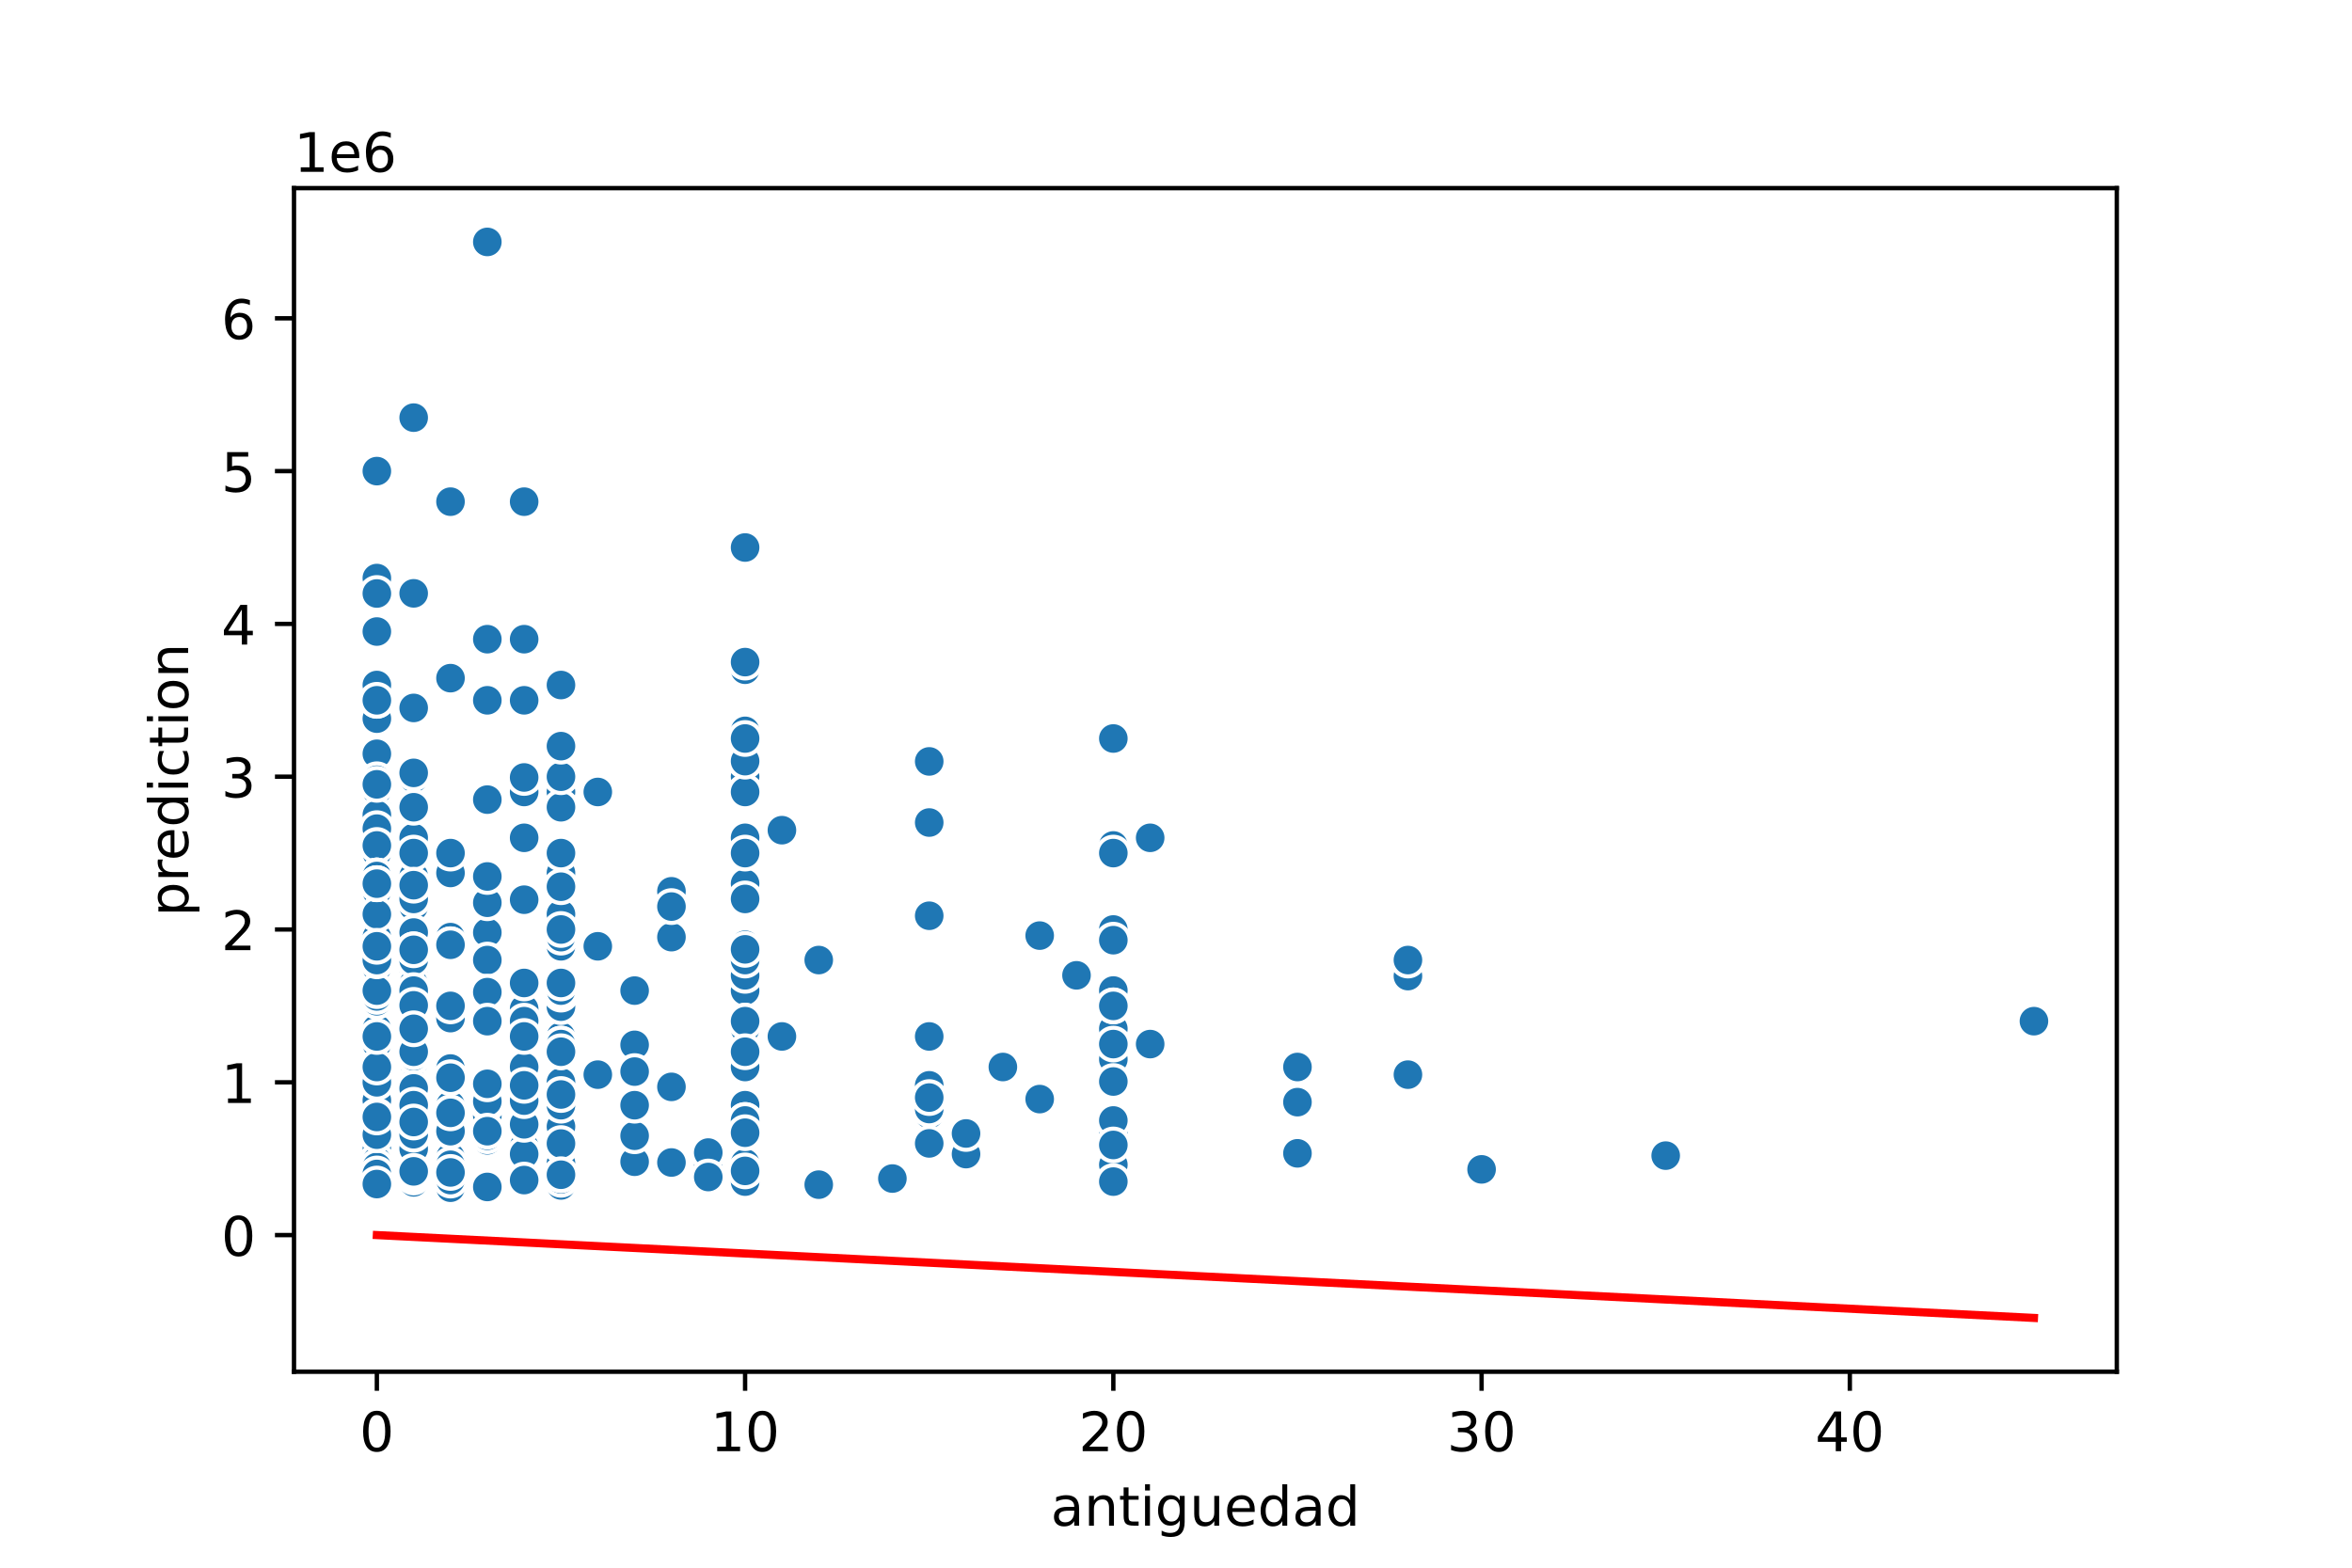 <?xml version="1.0" encoding="utf-8" standalone="no"?>
<!DOCTYPE svg PUBLIC "-//W3C//DTD SVG 1.1//EN"
  "http://www.w3.org/Graphics/SVG/1.1/DTD/svg11.dtd">
<!-- Created with matplotlib (https://matplotlib.org/) -->
<svg height="288pt" version="1.1" viewBox="0 0 432 288" width="432pt" xmlns="http://www.w3.org/2000/svg" xmlns:xlink="http://www.w3.org/1999/xlink">
 <defs>
  <style type="text/css">
*{stroke-linecap:butt;stroke-linejoin:round;}
  </style>
 </defs>
 <g id="figure_1">
  <g id="patch_1">
   <path d="M 0 288 
L 432 288 
L 432 0 
L 0 0 
z
" style="fill:#ffffff;"/>
  </g>
  <g id="axes_1">
   <g id="patch_2">
    <path d="M 54 252 
L 388.8 252 
L 388.8 34.56 
L 54 34.56 
z
" style="fill:#ffffff;"/>
   </g>
   <g id="PathCollection_1">
    <defs>
     <path d="M 0 3 
C 0.796 3 1.559 2.684 2.121 2.121 
C 2.684 1.559 3 0.796 3 0 
C 3 -0.796 2.684 -1.559 2.121 -2.121 
C 1.559 -2.684 0.796 -3 0 -3 
C -0.796 -3 -1.559 -2.684 -2.121 -2.121 
C -2.684 -1.559 -3 -0.796 -3 0 
C -3 0.796 -2.684 1.559 -2.121 2.121 
C -1.559 2.684 -0.796 3 0 3 
z
" id="mf03d2962a7" style="stroke:#ffffff;stroke-width:0.75;"/>
    </defs>
    <g clip-path="url(#pa8dcb22309)">
     <use style="fill:#1f77b4;stroke:#ffffff;stroke-width:0.75;" x="136.855" xlink:href="#mf03d2962a7" y="216.23"/>
     <use style="fill:#1f77b4;stroke:#ffffff;stroke-width:0.75;" x="170.673" xlink:href="#mf03d2962a7" y="204.721"/>
     <use style="fill:#1f77b4;stroke:#ffffff;stroke-width:0.75;" x="170.673" xlink:href="#mf03d2962a7" y="151.108"/>
     <use style="fill:#1f77b4;stroke:#ffffff;stroke-width:0.75;" x="75.982" xlink:href="#mf03d2962a7" y="213.002"/>
     <use style="fill:#1f77b4;stroke:#ffffff;stroke-width:0.75;" x="69.218" xlink:href="#mf03d2962a7" y="217.465"/>
     <use style="fill:#1f77b4;stroke:#ffffff;stroke-width:0.75;" x="204.491" xlink:href="#mf03d2962a7" y="194.616"/>
     <use style="fill:#1f77b4;stroke:#ffffff;stroke-width:0.75;" x="69.218" xlink:href="#mf03d2962a7" y="197.423"/>
     <use style="fill:#1f77b4;stroke:#ffffff;stroke-width:0.75;" x="103.036" xlink:href="#mf03d2962a7" y="190.687"/>
     <use style="fill:#1f77b4;stroke:#ffffff;stroke-width:0.75;" x="238.309" xlink:href="#mf03d2962a7" y="202.476"/>
     <use style="fill:#1f77b4;stroke:#ffffff;stroke-width:0.75;" x="69.218" xlink:href="#mf03d2962a7" y="155.599"/>
     <use style="fill:#1f77b4;stroke:#ffffff;stroke-width:0.75;" x="103.036" xlink:href="#mf03d2962a7" y="205.985"/>
     <use style="fill:#1f77b4;stroke:#ffffff;stroke-width:0.75;" x="197.727" xlink:href="#mf03d2962a7" y="179.178"/>
     <use style="fill:#1f77b4;stroke:#ffffff;stroke-width:0.75;" x="69.218" xlink:href="#mf03d2962a7" y="165.705"/>
     <use style="fill:#1f77b4;stroke:#ffffff;stroke-width:0.75;" x="69.218" xlink:href="#mf03d2962a7" y="194.139"/>
     <use style="fill:#1f77b4;stroke:#ffffff;stroke-width:0.75;" x="103.036" xlink:href="#mf03d2962a7" y="191.837"/>
     <use style="fill:#1f77b4;stroke:#ffffff;stroke-width:0.75;" x="96.273" xlink:href="#mf03d2962a7" y="145.494"/>
     <use style="fill:#1f77b4;stroke:#ffffff;stroke-width:0.75;" x="69.218" xlink:href="#mf03d2962a7" y="189.929"/>
     <use style="fill:#1f77b4;stroke:#ffffff;stroke-width:0.75;" x="75.982" xlink:href="#mf03d2962a7" y="212.3"/>
     <use style="fill:#1f77b4;stroke:#ffffff;stroke-width:0.75;" x="69.218" xlink:href="#mf03d2962a7" y="172.722"/>
     <use style="fill:#1f77b4;stroke:#ffffff;stroke-width:0.75;" x="204.491" xlink:href="#mf03d2962a7" y="217.072"/>
     <use style="fill:#1f77b4;stroke:#ffffff;stroke-width:0.75;" x="69.218" xlink:href="#mf03d2962a7" y="187.627"/>
     <use style="fill:#1f77b4;stroke:#ffffff;stroke-width:0.75;" x="103.036" xlink:href="#mf03d2962a7" y="199.107"/>
     <use style="fill:#1f77b4;stroke:#ffffff;stroke-width:0.75;" x="103.036" xlink:href="#mf03d2962a7" y="211.458"/>
     <use style="fill:#1f77b4;stroke:#ffffff;stroke-width:0.75;" x="69.218" xlink:href="#mf03d2962a7" y="213.002"/>
     <use style="fill:#1f77b4;stroke:#ffffff;stroke-width:0.75;" x="69.218" xlink:href="#mf03d2962a7" y="212.16"/>
     <use style="fill:#1f77b4;stroke:#ffffff;stroke-width:0.75;" x="136.855" xlink:href="#mf03d2962a7" y="213.423"/>
     <use style="fill:#1f77b4;stroke:#ffffff;stroke-width:0.75;" x="96.273" xlink:href="#mf03d2962a7" y="92.162"/>
     <use style="fill:#1f77b4;stroke:#ffffff;stroke-width:0.75;" x="136.855" xlink:href="#mf03d2962a7" y="123.039"/>
     <use style="fill:#1f77b4;stroke:#ffffff;stroke-width:0.75;" x="136.855" xlink:href="#mf03d2962a7" y="215.388"/>
     <use style="fill:#1f77b4;stroke:#ffffff;stroke-width:0.75;" x="69.218" xlink:href="#mf03d2962a7" y="171.318"/>
     <use style="fill:#1f77b4;stroke:#ffffff;stroke-width:0.75;" x="89.509" xlink:href="#mf03d2962a7" y="171.318"/>
     <use style="fill:#1f77b4;stroke:#ffffff;stroke-width:0.75;" x="103.036" xlink:href="#mf03d2962a7" y="211.121"/>
     <use style="fill:#1f77b4;stroke:#ffffff;stroke-width:0.75;" x="75.982" xlink:href="#mf03d2962a7" y="213.563"/>
     <use style="fill:#1f77b4;stroke:#ffffff;stroke-width:0.75;" x="103.036" xlink:href="#mf03d2962a7" y="206.125"/>
     <use style="fill:#1f77b4;stroke:#ffffff;stroke-width:0.75;" x="136.855" xlink:href="#mf03d2962a7" y="193.213"/>
     <use style="fill:#1f77b4;stroke:#ffffff;stroke-width:0.75;" x="69.218" xlink:href="#mf03d2962a7" y="148.301"/>
     <use style="fill:#1f77b4;stroke:#ffffff;stroke-width:0.75;" x="103.036" xlink:href="#mf03d2962a7" y="201.533"/>
     <use style="fill:#1f77b4;stroke:#ffffff;stroke-width:0.75;" x="69.218" xlink:href="#mf03d2962a7" y="165.424"/>
     <use style="fill:#1f77b4;stroke:#ffffff;stroke-width:0.75;" x="75.982" xlink:href="#mf03d2962a7" y="174.968"/>
     <use style="fill:#1f77b4;stroke:#ffffff;stroke-width:0.75;" x="136.855" xlink:href="#mf03d2962a7" y="210.195"/>
     <use style="fill:#1f77b4;stroke:#ffffff;stroke-width:0.75;" x="75.982" xlink:href="#mf03d2962a7" y="157.003"/>
     <use style="fill:#1f77b4;stroke:#ffffff;stroke-width:0.75;" x="103.036" xlink:href="#mf03d2962a7" y="211.458"/>
     <use style="fill:#1f77b4;stroke:#ffffff;stroke-width:0.75;" x="75.982" xlink:href="#mf03d2962a7" y="179.178"/>
     <use style="fill:#1f77b4;stroke:#ffffff;stroke-width:0.75;" x="136.855" xlink:href="#mf03d2962a7" y="216.791"/>
     <use style="fill:#1f77b4;stroke:#ffffff;stroke-width:0.75;" x="204.491" xlink:href="#mf03d2962a7" y="170.757"/>
     <use style="fill:#1f77b4;stroke:#ffffff;stroke-width:0.75;" x="69.218" xlink:href="#mf03d2962a7" y="176.652"/>
     <use style="fill:#1f77b4;stroke:#ffffff;stroke-width:0.75;" x="103.036" xlink:href="#mf03d2962a7" y="211.037"/>
     <use style="fill:#1f77b4;stroke:#ffffff;stroke-width:0.75;" x="103.036" xlink:href="#mf03d2962a7" y="214.265"/>
     <use style="fill:#1f77b4;stroke:#ffffff;stroke-width:0.75;" x="75.982" xlink:href="#mf03d2962a7" y="210.195"/>
     <use style="fill:#1f77b4;stroke:#ffffff;stroke-width:0.75;" x="82.745" xlink:href="#mf03d2962a7" y="210.335"/>
     <use style="fill:#1f77b4;stroke:#ffffff;stroke-width:0.75;" x="82.745" xlink:href="#mf03d2962a7" y="218.195"/>
     <use style="fill:#1f77b4;stroke:#ffffff;stroke-width:0.75;" x="69.218" xlink:href="#mf03d2962a7" y="199.248"/>
     <use style="fill:#1f77b4;stroke:#ffffff;stroke-width:0.75;" x="103.036" xlink:href="#mf03d2962a7" y="145.494"/>
     <use style="fill:#1f77b4;stroke:#ffffff;stroke-width:0.75;" x="69.218" xlink:href="#mf03d2962a7" y="193.213"/>
     <use style="fill:#1f77b4;stroke:#ffffff;stroke-width:0.75;" x="75.982" xlink:href="#mf03d2962a7" y="208.651"/>
     <use style="fill:#1f77b4;stroke:#ffffff;stroke-width:0.75;" x="136.855" xlink:href="#mf03d2962a7" y="121.635"/>
     <use style="fill:#1f77b4;stroke:#ffffff;stroke-width:0.75;" x="103.036" xlink:href="#mf03d2962a7" y="206.827"/>
     <use style="fill:#1f77b4;stroke:#ffffff;stroke-width:0.75;" x="75.982" xlink:href="#mf03d2962a7" y="213.283"/>
     <use style="fill:#1f77b4;stroke:#ffffff;stroke-width:0.75;" x="69.218" xlink:href="#mf03d2962a7" y="174.968"/>
     <use style="fill:#1f77b4;stroke:#ffffff;stroke-width:0.75;" x="136.855" xlink:href="#mf03d2962a7" y="189.168"/>
     <use style="fill:#1f77b4;stroke:#ffffff;stroke-width:0.75;" x="69.218" xlink:href="#mf03d2962a7" y="179.178"/>
     <use style="fill:#1f77b4;stroke:#ffffff;stroke-width:0.75;" x="103.036" xlink:href="#mf03d2962a7" y="215.388"/>
     <use style="fill:#1f77b4;stroke:#ffffff;stroke-width:0.75;" x="238.309" xlink:href="#mf03d2962a7" y="196.02"/>
     <use style="fill:#1f77b4;stroke:#ffffff;stroke-width:0.75;" x="211.255" xlink:href="#mf03d2962a7" y="191.809"/>
     <use style="fill:#1f77b4;stroke:#ffffff;stroke-width:0.75;" x="103.036" xlink:href="#mf03d2962a7" y="211.205"/>
     <use style="fill:#1f77b4;stroke:#ffffff;stroke-width:0.75;" x="75.982" xlink:href="#mf03d2962a7" y="213.563"/>
     <use style="fill:#1f77b4;stroke:#ffffff;stroke-width:0.75;" x="69.218" xlink:href="#mf03d2962a7" y="210.756"/>
     <use style="fill:#1f77b4;stroke:#ffffff;stroke-width:0.75;" x="69.218" xlink:href="#mf03d2962a7" y="190.967"/>
     <use style="fill:#1f77b4;stroke:#ffffff;stroke-width:0.75;" x="75.982" xlink:href="#mf03d2962a7" y="142.968"/>
     <use style="fill:#1f77b4;stroke:#ffffff;stroke-width:0.75;" x="103.036" xlink:href="#mf03d2962a7" y="215.107"/>
     <use style="fill:#1f77b4;stroke:#ffffff;stroke-width:0.75;" x="82.745" xlink:href="#mf03d2962a7" y="160.371"/>
     <use style="fill:#1f77b4;stroke:#ffffff;stroke-width:0.75;" x="116.564" xlink:href="#mf03d2962a7" y="213.423"/>
     <use style="fill:#1f77b4;stroke:#ffffff;stroke-width:0.75;" x="69.218" xlink:href="#mf03d2962a7" y="132.021"/>
     <use style="fill:#1f77b4;stroke:#ffffff;stroke-width:0.75;" x="136.855" xlink:href="#mf03d2962a7" y="100.583"/>
     <use style="fill:#1f77b4;stroke:#ffffff;stroke-width:0.75;" x="69.218" xlink:href="#mf03d2962a7" y="138.477"/>
     <use style="fill:#1f77b4;stroke:#ffffff;stroke-width:0.75;" x="75.982" xlink:href="#mf03d2962a7" y="217.072"/>
     <use style="fill:#1f77b4;stroke:#ffffff;stroke-width:0.75;" x="69.218" xlink:href="#mf03d2962a7" y="180.581"/>
     <use style="fill:#1f77b4;stroke:#ffffff;stroke-width:0.75;" x="89.509" xlink:href="#mf03d2962a7" y="44.444"/>
     <use style="fill:#1f77b4;stroke:#ffffff;stroke-width:0.75;" x="75.982" xlink:href="#mf03d2962a7" y="218.195"/>
     <use style="fill:#1f77b4;stroke:#ffffff;stroke-width:0.75;" x="103.036" xlink:href="#mf03d2962a7" y="217.774"/>
     <use style="fill:#1f77b4;stroke:#ffffff;stroke-width:0.75;" x="69.218" xlink:href="#mf03d2962a7" y="109.032"/>
     <use style="fill:#1f77b4;stroke:#ffffff;stroke-width:0.75;" x="89.509" xlink:href="#mf03d2962a7" y="128.653"/>
     <use style="fill:#1f77b4;stroke:#ffffff;stroke-width:0.75;" x="89.509" xlink:href="#mf03d2962a7" y="209.493"/>
     <use style="fill:#1f77b4;stroke:#ffffff;stroke-width:0.75;" x="103.036" xlink:href="#mf03d2962a7" y="198.827"/>
     <use style="fill:#1f77b4;stroke:#ffffff;stroke-width:0.75;" x="103.036" xlink:href="#mf03d2962a7" y="173.564"/>
     <use style="fill:#1f77b4;stroke:#ffffff;stroke-width:0.75;" x="103.036" xlink:href="#mf03d2962a7" y="214.265"/>
     <use style="fill:#1f77b4;stroke:#ffffff;stroke-width:0.75;" x="82.745" xlink:href="#mf03d2962a7" y="210.616"/>
     <use style="fill:#1f77b4;stroke:#ffffff;stroke-width:0.75;" x="82.745" xlink:href="#mf03d2962a7" y="196.3"/>
     <use style="fill:#1f77b4;stroke:#ffffff;stroke-width:0.75;" x="69.218" xlink:href="#mf03d2962a7" y="172.161"/>
     <use style="fill:#1f77b4;stroke:#ffffff;stroke-width:0.75;" x="69.218" xlink:href="#mf03d2962a7" y="212.805"/>
     <use style="fill:#1f77b4;stroke:#ffffff;stroke-width:0.75;" x="69.218" xlink:href="#mf03d2962a7" y="193.213"/>
     <use style="fill:#1f77b4;stroke:#ffffff;stroke-width:0.75;" x="75.982" xlink:href="#mf03d2962a7" y="214.265"/>
     <use style="fill:#1f77b4;stroke:#ffffff;stroke-width:0.75;" x="75.982" xlink:href="#mf03d2962a7" y="211.458"/>
     <use style="fill:#1f77b4;stroke:#ffffff;stroke-width:0.75;" x="75.982" xlink:href="#mf03d2962a7" y="153.915"/>
     <use style="fill:#1f77b4;stroke:#ffffff;stroke-width:0.75;" x="69.218" xlink:href="#mf03d2962a7" y="209.493"/>
     <use style="fill:#1f77b4;stroke:#ffffff;stroke-width:0.75;" x="96.273" xlink:href="#mf03d2962a7" y="213.704"/>
     <use style="fill:#1f77b4;stroke:#ffffff;stroke-width:0.75;" x="170.673" xlink:href="#mf03d2962a7" y="190.406"/>
     <use style="fill:#1f77b4;stroke:#ffffff;stroke-width:0.75;" x="103.036" xlink:href="#mf03d2962a7" y="217.072"/>
     <use style="fill:#1f77b4;stroke:#ffffff;stroke-width:0.75;" x="69.218" xlink:href="#mf03d2962a7" y="177.775"/>
     <use style="fill:#1f77b4;stroke:#ffffff;stroke-width:0.75;" x="75.982" xlink:href="#mf03d2962a7" y="202.756"/>
     <use style="fill:#1f77b4;stroke:#ffffff;stroke-width:0.75;" x="82.745" xlink:href="#mf03d2962a7" y="156.722"/>
     <use style="fill:#1f77b4;stroke:#ffffff;stroke-width:0.75;" x="69.218" xlink:href="#mf03d2962a7" y="209.605"/>
     <use style="fill:#1f77b4;stroke:#ffffff;stroke-width:0.75;" x="69.218" xlink:href="#mf03d2962a7" y="180.581"/>
     <use style="fill:#1f77b4;stroke:#ffffff;stroke-width:0.75;" x="89.509" xlink:href="#mf03d2962a7" y="176.371"/>
     <use style="fill:#1f77b4;stroke:#ffffff;stroke-width:0.75;" x="89.509" xlink:href="#mf03d2962a7" y="198.827"/>
     <use style="fill:#1f77b4;stroke:#ffffff;stroke-width:0.75;" x="136.855" xlink:href="#mf03d2962a7" y="205.844"/>
     <use style="fill:#1f77b4;stroke:#ffffff;stroke-width:0.75;" x="136.855" xlink:href="#mf03d2962a7" y="208.09"/>
     <use style="fill:#1f77b4;stroke:#ffffff;stroke-width:0.75;" x="136.855" xlink:href="#mf03d2962a7" y="203.037"/>
     <use style="fill:#1f77b4;stroke:#ffffff;stroke-width:0.75;" x="103.036" xlink:href="#mf03d2962a7" y="211.177"/>
     <use style="fill:#1f77b4;stroke:#ffffff;stroke-width:0.75;" x="69.218" xlink:href="#mf03d2962a7" y="154.196"/>
     <use style="fill:#1f77b4;stroke:#ffffff;stroke-width:0.75;" x="69.218" xlink:href="#mf03d2962a7" y="159.81"/>
     <use style="fill:#1f77b4;stroke:#ffffff;stroke-width:0.75;" x="103.036" xlink:href="#mf03d2962a7" y="216.23"/>
     <use style="fill:#1f77b4;stroke:#ffffff;stroke-width:0.75;" x="103.036" xlink:href="#mf03d2962a7" y="208.651"/>
     <use style="fill:#1f77b4;stroke:#ffffff;stroke-width:0.75;" x="136.855" xlink:href="#mf03d2962a7" y="181.985"/>
     <use style="fill:#1f77b4;stroke:#ffffff;stroke-width:0.75;" x="136.855" xlink:href="#mf03d2962a7" y="213.142"/>
     <use style="fill:#1f77b4;stroke:#ffffff;stroke-width:0.75;" x="69.218" xlink:href="#mf03d2962a7" y="155.319"/>
     <use style="fill:#1f77b4;stroke:#ffffff;stroke-width:0.75;" x="75.982" xlink:href="#mf03d2962a7" y="214.265"/>
     <use style="fill:#1f77b4;stroke:#ffffff;stroke-width:0.75;" x="170.673" xlink:href="#mf03d2962a7" y="199.388"/>
     <use style="fill:#1f77b4;stroke:#ffffff;stroke-width:0.75;" x="69.218" xlink:href="#mf03d2962a7" y="194.336"/>
     <use style="fill:#1f77b4;stroke:#ffffff;stroke-width:0.75;" x="136.855" xlink:href="#mf03d2962a7" y="212.862"/>
     <use style="fill:#1f77b4;stroke:#ffffff;stroke-width:0.75;" x="69.218" xlink:href="#mf03d2962a7" y="214.128"/>
     <use style="fill:#1f77b4;stroke:#ffffff;stroke-width:0.75;" x="163.909" xlink:href="#mf03d2962a7" y="216.511"/>
     <use style="fill:#1f77b4;stroke:#ffffff;stroke-width:0.75;" x="103.036" xlink:href="#mf03d2962a7" y="205.283"/>
     <use style="fill:#1f77b4;stroke:#ffffff;stroke-width:0.75;" x="75.982" xlink:href="#mf03d2962a7" y="162.336"/>
     <use style="fill:#1f77b4;stroke:#ffffff;stroke-width:0.75;" x="69.218" xlink:href="#mf03d2962a7" y="164.75"/>
     <use style="fill:#1f77b4;stroke:#ffffff;stroke-width:0.75;" x="69.218" xlink:href="#mf03d2962a7" y="183.388"/>
     <use style="fill:#1f77b4;stroke:#ffffff;stroke-width:0.75;" x="103.036" xlink:href="#mf03d2962a7" y="209.269"/>
     <use style="fill:#1f77b4;stroke:#ffffff;stroke-width:0.75;" x="136.855" xlink:href="#mf03d2962a7" y="206.406"/>
     <use style="fill:#1f77b4;stroke:#ffffff;stroke-width:0.75;" x="75.982" xlink:href="#mf03d2962a7" y="166.547"/>
     <use style="fill:#1f77b4;stroke:#ffffff;stroke-width:0.75;" x="69.218" xlink:href="#mf03d2962a7" y="179.178"/>
     <use style="fill:#1f77b4;stroke:#ffffff;stroke-width:0.75;" x="75.982" xlink:href="#mf03d2962a7" y="157.003"/>
     <use style="fill:#1f77b4;stroke:#ffffff;stroke-width:0.75;" x="69.218" xlink:href="#mf03d2962a7" y="191.108"/>
     <use style="fill:#1f77b4;stroke:#ffffff;stroke-width:0.75;" x="96.273" xlink:href="#mf03d2962a7" y="128.653"/>
     <use style="fill:#1f77b4;stroke:#ffffff;stroke-width:0.75;" x="96.273" xlink:href="#mf03d2962a7" y="205.563"/>
     <use style="fill:#1f77b4;stroke:#ffffff;stroke-width:0.75;" x="69.218" xlink:href="#mf03d2962a7" y="210.055"/>
     <use style="fill:#1f77b4;stroke:#ffffff;stroke-width:0.75;" x="96.273" xlink:href="#mf03d2962a7" y="213.002"/>
     <use style="fill:#1f77b4;stroke:#ffffff;stroke-width:0.75;" x="75.982" xlink:href="#mf03d2962a7" y="130.056"/>
     <use style="fill:#1f77b4;stroke:#ffffff;stroke-width:0.75;" x="258.6" xlink:href="#mf03d2962a7" y="179.318"/>
     <use style="fill:#1f77b4;stroke:#ffffff;stroke-width:0.75;" x="69.218" xlink:href="#mf03d2962a7" y="174.968"/>
     <use style="fill:#1f77b4;stroke:#ffffff;stroke-width:0.75;" x="69.218" xlink:href="#mf03d2962a7" y="159.529"/>
     <use style="fill:#1f77b4;stroke:#ffffff;stroke-width:0.75;" x="69.218" xlink:href="#mf03d2962a7" y="174.968"/>
     <use style="fill:#1f77b4;stroke:#ffffff;stroke-width:0.75;" x="96.273" xlink:href="#mf03d2962a7" y="142.687"/>
     <use style="fill:#1f77b4;stroke:#ffffff;stroke-width:0.75;" x="75.982" xlink:href="#mf03d2962a7" y="200.23"/>
     <use style="fill:#1f77b4;stroke:#ffffff;stroke-width:0.75;" x="75.982" xlink:href="#mf03d2962a7" y="210.897"/>
     <use style="fill:#1f77b4;stroke:#ffffff;stroke-width:0.75;" x="136.855" xlink:href="#mf03d2962a7" y="216.23"/>
     <use style="fill:#1f77b4;stroke:#ffffff;stroke-width:0.75;" x="75.982" xlink:href="#mf03d2962a7" y="211.879"/>
     <use style="fill:#1f77b4;stroke:#ffffff;stroke-width:0.75;" x="150.382" xlink:href="#mf03d2962a7" y="176.371"/>
     <use style="fill:#1f77b4;stroke:#ffffff;stroke-width:0.75;" x="69.218" xlink:href="#mf03d2962a7" y="190.967"/>
     <use style="fill:#1f77b4;stroke:#ffffff;stroke-width:0.75;" x="89.509" xlink:href="#mf03d2962a7" y="146.898"/>
     <use style="fill:#1f77b4;stroke:#ffffff;stroke-width:0.75;" x="136.855" xlink:href="#mf03d2962a7" y="187.599"/>
     <use style="fill:#1f77b4;stroke:#ffffff;stroke-width:0.75;" x="75.982" xlink:href="#mf03d2962a7" y="165.143"/>
     <use style="fill:#1f77b4;stroke:#ffffff;stroke-width:0.75;" x="75.982" xlink:href="#mf03d2962a7" y="211.093"/>
     <use style="fill:#1f77b4;stroke:#ffffff;stroke-width:0.75;" x="75.982" xlink:href="#mf03d2962a7" y="196.862"/>
     <use style="fill:#1f77b4;stroke:#ffffff;stroke-width:0.75;" x="75.982" xlink:href="#mf03d2962a7" y="203.037"/>
     <use style="fill:#1f77b4;stroke:#ffffff;stroke-width:0.75;" x="103.036" xlink:href="#mf03d2962a7" y="210.335"/>
     <use style="fill:#1f77b4;stroke:#ffffff;stroke-width:0.75;" x="89.509" xlink:href="#mf03d2962a7" y="201.914"/>
     <use style="fill:#1f77b4;stroke:#ffffff;stroke-width:0.75;" x="69.218" xlink:href="#mf03d2962a7" y="207.276"/>
     <use style="fill:#1f77b4;stroke:#ffffff;stroke-width:0.75;" x="69.218" xlink:href="#mf03d2962a7" y="216.497"/>
     <use style="fill:#1f77b4;stroke:#ffffff;stroke-width:0.75;" x="305.945" xlink:href="#mf03d2962a7" y="212.3"/>
     <use style="fill:#1f77b4;stroke:#ffffff;stroke-width:0.75;" x="82.745" xlink:href="#mf03d2962a7" y="216.511"/>
     <use style="fill:#1f77b4;stroke:#ffffff;stroke-width:0.75;" x="69.218" xlink:href="#mf03d2962a7" y="194.616"/>
     <use style="fill:#1f77b4;stroke:#ffffff;stroke-width:0.75;" x="69.218" xlink:href="#mf03d2962a7" y="214.265"/>
     <use style="fill:#1f77b4;stroke:#ffffff;stroke-width:0.75;" x="69.218" xlink:href="#mf03d2962a7" y="190.406"/>
     <use style="fill:#1f77b4;stroke:#ffffff;stroke-width:0.75;" x="69.218" xlink:href="#mf03d2962a7" y="174.968"/>
     <use style="fill:#1f77b4;stroke:#ffffff;stroke-width:0.75;" x="75.982" xlink:href="#mf03d2962a7" y="214.265"/>
     <use style="fill:#1f77b4;stroke:#ffffff;stroke-width:0.75;" x="69.218" xlink:href="#mf03d2962a7" y="212.019"/>
     <use style="fill:#1f77b4;stroke:#ffffff;stroke-width:0.75;" x="82.745" xlink:href="#mf03d2962a7" y="212.721"/>
     <use style="fill:#1f77b4;stroke:#ffffff;stroke-width:0.75;" x="75.982" xlink:href="#mf03d2962a7" y="212.918"/>
     <use style="fill:#1f77b4;stroke:#ffffff;stroke-width:0.75;" x="103.036" xlink:href="#mf03d2962a7" y="201.662"/>
     <use style="fill:#1f77b4;stroke:#ffffff;stroke-width:0.75;" x="82.745" xlink:href="#mf03d2962a7" y="187.037"/>
     <use style="fill:#1f77b4;stroke:#ffffff;stroke-width:0.75;" x="204.491" xlink:href="#mf03d2962a7" y="156.722"/>
     <use style="fill:#1f77b4;stroke:#ffffff;stroke-width:0.75;" x="69.218" xlink:href="#mf03d2962a7" y="211.461"/>
     <use style="fill:#1f77b4;stroke:#ffffff;stroke-width:0.75;" x="69.218" xlink:href="#mf03d2962a7" y="204.441"/>
     <use style="fill:#1f77b4;stroke:#ffffff;stroke-width:0.75;" x="82.745" xlink:href="#mf03d2962a7" y="203.037"/>
     <use style="fill:#1f77b4;stroke:#ffffff;stroke-width:0.75;" x="103.036" xlink:href="#mf03d2962a7" y="184.848"/>
     <use style="fill:#1f77b4;stroke:#ffffff;stroke-width:0.75;" x="103.036" xlink:href="#mf03d2962a7" y="148.301"/>
     <use style="fill:#1f77b4;stroke:#ffffff;stroke-width:0.75;" x="69.218" xlink:href="#mf03d2962a7" y="143.249"/>
     <use style="fill:#1f77b4;stroke:#ffffff;stroke-width:0.75;" x="69.218" xlink:href="#mf03d2962a7" y="198.265"/>
     <use style="fill:#1f77b4;stroke:#ffffff;stroke-width:0.75;" x="204.491" xlink:href="#mf03d2962a7" y="135.67"/>
     <use style="fill:#1f77b4;stroke:#ffffff;stroke-width:0.75;" x="75.982" xlink:href="#mf03d2962a7" y="148.301"/>
     <use style="fill:#1f77b4;stroke:#ffffff;stroke-width:0.75;" x="82.745" xlink:href="#mf03d2962a7" y="124.583"/>
     <use style="fill:#1f77b4;stroke:#ffffff;stroke-width:0.75;" x="82.745" xlink:href="#mf03d2962a7" y="210.335"/>
     <use style="fill:#1f77b4;stroke:#ffffff;stroke-width:0.75;" x="82.745" xlink:href="#mf03d2962a7" y="205.844"/>
     <use style="fill:#1f77b4;stroke:#ffffff;stroke-width:0.75;" x="136.855" xlink:href="#mf03d2962a7" y="189.002"/>
     <use style="fill:#1f77b4;stroke:#ffffff;stroke-width:0.75;" x="103.036" xlink:href="#mf03d2962a7" y="216.37"/>
     <use style="fill:#1f77b4;stroke:#ffffff;stroke-width:0.75;" x="109.8" xlink:href="#mf03d2962a7" y="145.494"/>
     <use style="fill:#1f77b4;stroke:#ffffff;stroke-width:0.75;" x="136.855" xlink:href="#mf03d2962a7" y="205.844"/>
     <use style="fill:#1f77b4;stroke:#ffffff;stroke-width:0.75;" x="69.218" xlink:href="#mf03d2962a7" y="199.035"/>
     <use style="fill:#1f77b4;stroke:#ffffff;stroke-width:0.75;" x="89.509" xlink:href="#mf03d2962a7" y="165.845"/>
     <use style="fill:#1f77b4;stroke:#ffffff;stroke-width:0.75;" x="136.855" xlink:href="#mf03d2962a7" y="211.739"/>
     <use style="fill:#1f77b4;stroke:#ffffff;stroke-width:0.75;" x="136.855" xlink:href="#mf03d2962a7" y="176.371"/>
     <use style="fill:#1f77b4;stroke:#ffffff;stroke-width:0.75;" x="184.2" xlink:href="#mf03d2962a7" y="196.02"/>
     <use style="fill:#1f77b4;stroke:#ffffff;stroke-width:0.75;" x="103.036" xlink:href="#mf03d2962a7" y="215.669"/>
     <use style="fill:#1f77b4;stroke:#ffffff;stroke-width:0.75;" x="82.745" xlink:href="#mf03d2962a7" y="216.791"/>
     <use style="fill:#1f77b4;stroke:#ffffff;stroke-width:0.75;" x="82.745" xlink:href="#mf03d2962a7" y="209.213"/>
     <use style="fill:#1f77b4;stroke:#ffffff;stroke-width:0.75;" x="69.218" xlink:href="#mf03d2962a7" y="167.248"/>
     <use style="fill:#1f77b4;stroke:#ffffff;stroke-width:0.75;" x="116.564" xlink:href="#mf03d2962a7" y="208.651"/>
     <use style="fill:#1f77b4;stroke:#ffffff;stroke-width:0.75;" x="272.127" xlink:href="#mf03d2962a7" y="214.826"/>
     <use style="fill:#1f77b4;stroke:#ffffff;stroke-width:0.75;" x="82.745" xlink:href="#mf03d2962a7" y="197.985"/>
     <use style="fill:#1f77b4;stroke:#ffffff;stroke-width:0.75;" x="69.218" xlink:href="#mf03d2962a7" y="192.96"/>
     <use style="fill:#1f77b4;stroke:#ffffff;stroke-width:0.75;" x="89.509" xlink:href="#mf03d2962a7" y="187.599"/>
     <use style="fill:#1f77b4;stroke:#ffffff;stroke-width:0.75;" x="69.218" xlink:href="#mf03d2962a7" y="218.113"/>
     <use style="fill:#1f77b4;stroke:#ffffff;stroke-width:0.75;" x="82.745" xlink:href="#mf03d2962a7" y="208.314"/>
     <use style="fill:#1f77b4;stroke:#ffffff;stroke-width:0.75;" x="204.491" xlink:href="#mf03d2962a7" y="188.16"/>
     <use style="fill:#1f77b4;stroke:#ffffff;stroke-width:0.75;" x="82.745" xlink:href="#mf03d2962a7" y="172.161"/>
     <use style="fill:#1f77b4;stroke:#ffffff;stroke-width:0.75;" x="103.036" xlink:href="#mf03d2962a7" y="190.406"/>
     <use style="fill:#1f77b4;stroke:#ffffff;stroke-width:0.75;" x="103.036" xlink:href="#mf03d2962a7" y="160.371"/>
     <use style="fill:#1f77b4;stroke:#ffffff;stroke-width:0.75;" x="75.982" xlink:href="#mf03d2962a7" y="217.914"/>
     <use style="fill:#1f77b4;stroke:#ffffff;stroke-width:0.75;" x="258.6" xlink:href="#mf03d2962a7" y="176.371"/>
     <use style="fill:#1f77b4;stroke:#ffffff;stroke-width:0.75;" x="69.218" xlink:href="#mf03d2962a7" y="162.364"/>
     <use style="fill:#1f77b4;stroke:#ffffff;stroke-width:0.75;" x="170.673" xlink:href="#mf03d2962a7" y="203.739"/>
     <use style="fill:#1f77b4;stroke:#ffffff;stroke-width:0.75;" x="69.218" xlink:href="#mf03d2962a7" y="204.89"/>
     <use style="fill:#1f77b4;stroke:#ffffff;stroke-width:0.75;" x="89.509" xlink:href="#mf03d2962a7" y="182.266"/>
     <use style="fill:#1f77b4;stroke:#ffffff;stroke-width:0.75;" x="82.745" xlink:href="#mf03d2962a7" y="212.581"/>
     <use style="fill:#1f77b4;stroke:#ffffff;stroke-width:0.75;" x="136.855" xlink:href="#mf03d2962a7" y="204.441"/>
     <use style="fill:#1f77b4;stroke:#ffffff;stroke-width:0.75;" x="75.982" xlink:href="#mf03d2962a7" y="191.809"/>
     <use style="fill:#1f77b4;stroke:#ffffff;stroke-width:0.75;" x="130.091" xlink:href="#mf03d2962a7" y="212.581"/>
     <use style="fill:#1f77b4;stroke:#ffffff;stroke-width:0.75;" x="103.036" xlink:href="#mf03d2962a7" y="198.827"/>
     <use style="fill:#1f77b4;stroke:#ffffff;stroke-width:0.75;" x="69.218" xlink:href="#mf03d2962a7" y="200.651"/>
     <use style="fill:#1f77b4;stroke:#ffffff;stroke-width:0.75;" x="96.273" xlink:href="#mf03d2962a7" y="165.284"/>
     <use style="fill:#1f77b4;stroke:#ffffff;stroke-width:0.75;" x="103.036" xlink:href="#mf03d2962a7" y="205.9"/>
     <use style="fill:#1f77b4;stroke:#ffffff;stroke-width:0.75;" x="69.218" xlink:href="#mf03d2962a7" y="158.126"/>
     <use style="fill:#1f77b4;stroke:#ffffff;stroke-width:0.75;" x="103.036" xlink:href="#mf03d2962a7" y="180.862"/>
     <use style="fill:#1f77b4;stroke:#ffffff;stroke-width:0.75;" x="103.036" xlink:href="#mf03d2962a7" y="193.213"/>
     <use style="fill:#1f77b4;stroke:#ffffff;stroke-width:0.75;" x="103.036" xlink:href="#mf03d2962a7" y="201.914"/>
     <use style="fill:#1f77b4;stroke:#ffffff;stroke-width:0.75;" x="170.673" xlink:href="#mf03d2962a7" y="168.231"/>
     <use style="fill:#1f77b4;stroke:#ffffff;stroke-width:0.75;" x="89.509" xlink:href="#mf03d2962a7" y="187.599"/>
     <use style="fill:#1f77b4;stroke:#ffffff;stroke-width:0.75;" x="109.8" xlink:href="#mf03d2962a7" y="173.845"/>
     <use style="fill:#1f77b4;stroke:#ffffff;stroke-width:0.75;" x="96.273" xlink:href="#mf03d2962a7" y="210.616"/>
     <use style="fill:#1f77b4;stroke:#ffffff;stroke-width:0.75;" x="136.855" xlink:href="#mf03d2962a7" y="213.423"/>
     <use style="fill:#1f77b4;stroke:#ffffff;stroke-width:0.75;" x="69.218" xlink:href="#mf03d2962a7" y="217.353"/>
     <use style="fill:#1f77b4;stroke:#ffffff;stroke-width:0.75;" x="69.218" xlink:href="#mf03d2962a7" y="181.985"/>
     <use style="fill:#1f77b4;stroke:#ffffff;stroke-width:0.75;" x="75.982" xlink:href="#mf03d2962a7" y="203.879"/>
     <use style="fill:#1f77b4;stroke:#ffffff;stroke-width:0.75;" x="136.855" xlink:href="#mf03d2962a7" y="162.336"/>
     <use style="fill:#1f77b4;stroke:#ffffff;stroke-width:0.75;" x="69.218" xlink:href="#mf03d2962a7" y="86.548"/>
     <use style="fill:#1f77b4;stroke:#ffffff;stroke-width:0.75;" x="204.491" xlink:href="#mf03d2962a7" y="189.002"/>
     <use style="fill:#1f77b4;stroke:#ffffff;stroke-width:0.75;" x="103.036" xlink:href="#mf03d2962a7" y="199.107"/>
     <use style="fill:#1f77b4;stroke:#ffffff;stroke-width:0.75;" x="75.982" xlink:href="#mf03d2962a7" y="195.178"/>
     <use style="fill:#1f77b4;stroke:#ffffff;stroke-width:0.75;" x="103.036" xlink:href="#mf03d2962a7" y="125.846"/>
     <use style="fill:#1f77b4;stroke:#ffffff;stroke-width:0.75;" x="69.218" xlink:href="#mf03d2962a7" y="203.458"/>
     <use style="fill:#1f77b4;stroke:#ffffff;stroke-width:0.75;" x="103.036" xlink:href="#mf03d2962a7" y="206.686"/>
     <use style="fill:#1f77b4;stroke:#ffffff;stroke-width:0.75;" x="69.218" xlink:href="#mf03d2962a7" y="210.476"/>
     <use style="fill:#1f77b4;stroke:#ffffff;stroke-width:0.75;" x="103.036" xlink:href="#mf03d2962a7" y="173.845"/>
     <use style="fill:#1f77b4;stroke:#ffffff;stroke-width:0.75;" x="136.855" xlink:href="#mf03d2962a7" y="196.02"/>
     <use style="fill:#1f77b4;stroke:#ffffff;stroke-width:0.75;" x="204.491" xlink:href="#mf03d2962a7" y="181.971"/>
     <use style="fill:#1f77b4;stroke:#ffffff;stroke-width:0.75;" x="69.218" xlink:href="#mf03d2962a7" y="177.915"/>
     <use style="fill:#1f77b4;stroke:#ffffff;stroke-width:0.75;" x="103.036" xlink:href="#mf03d2962a7" y="168.792"/>
     <use style="fill:#1f77b4;stroke:#ffffff;stroke-width:0.75;" x="75.982" xlink:href="#mf03d2962a7" y="217.97"/>
     <use style="fill:#1f77b4;stroke:#ffffff;stroke-width:0.75;" x="69.218" xlink:href="#mf03d2962a7" y="196.048"/>
     <use style="fill:#1f77b4;stroke:#ffffff;stroke-width:0.75;" x="69.218" xlink:href="#mf03d2962a7" y="180.581"/>
     <use style="fill:#1f77b4;stroke:#ffffff;stroke-width:0.75;" x="103.036" xlink:href="#mf03d2962a7" y="215.107"/>
     <use style="fill:#1f77b4;stroke:#ffffff;stroke-width:0.75;" x="69.218" xlink:href="#mf03d2962a7" y="191.809"/>
     <use style="fill:#1f77b4;stroke:#ffffff;stroke-width:0.75;" x="258.6" xlink:href="#mf03d2962a7" y="197.423"/>
     <use style="fill:#1f77b4;stroke:#ffffff;stroke-width:0.75;" x="69.218" xlink:href="#mf03d2962a7" y="148.301"/>
     <use style="fill:#1f77b4;stroke:#ffffff;stroke-width:0.75;" x="89.509" xlink:href="#mf03d2962a7" y="218.054"/>
     <use style="fill:#1f77b4;stroke:#ffffff;stroke-width:0.75;" x="96.273" xlink:href="#mf03d2962a7" y="142.828"/>
     <use style="fill:#1f77b4;stroke:#ffffff;stroke-width:0.75;" x="103.036" xlink:href="#mf03d2962a7" y="207.528"/>
     <use style="fill:#1f77b4;stroke:#ffffff;stroke-width:0.75;" x="136.855" xlink:href="#mf03d2962a7" y="187.599"/>
     <use style="fill:#1f77b4;stroke:#ffffff;stroke-width:0.75;" x="96.273" xlink:href="#mf03d2962a7" y="185.353"/>
     <use style="fill:#1f77b4;stroke:#ffffff;stroke-width:0.75;" x="69.218" xlink:href="#mf03d2962a7" y="179.459"/>
     <use style="fill:#1f77b4;stroke:#ffffff;stroke-width:0.75;" x="204.491" xlink:href="#mf03d2962a7" y="207.809"/>
     <use style="fill:#1f77b4;stroke:#ffffff;stroke-width:0.75;" x="103.036" xlink:href="#mf03d2962a7" y="203.318"/>
     <use style="fill:#1f77b4;stroke:#ffffff;stroke-width:0.75;" x="82.745" xlink:href="#mf03d2962a7" y="215.107"/>
     <use style="fill:#1f77b4;stroke:#ffffff;stroke-width:0.75;" x="69.218" xlink:href="#mf03d2962a7" y="174.968"/>
     <use style="fill:#1f77b4;stroke:#ffffff;stroke-width:0.75;" x="136.855" xlink:href="#mf03d2962a7" y="203.037"/>
     <use style="fill:#1f77b4;stroke:#ffffff;stroke-width:0.75;" x="89.509" xlink:href="#mf03d2962a7" y="205.002"/>
     <use style="fill:#1f77b4;stroke:#ffffff;stroke-width:0.75;" x="69.218" xlink:href="#mf03d2962a7" y="213.002"/>
     <use style="fill:#1f77b4;stroke:#ffffff;stroke-width:0.75;" x="82.745" xlink:href="#mf03d2962a7" y="207.528"/>
     <use style="fill:#1f77b4;stroke:#ffffff;stroke-width:0.75;" x="96.273" xlink:href="#mf03d2962a7" y="212.019"/>
     <use style="fill:#1f77b4;stroke:#ffffff;stroke-width:0.75;" x="69.218" xlink:href="#mf03d2962a7" y="190.546"/>
     <use style="fill:#1f77b4;stroke:#ffffff;stroke-width:0.75;" x="204.491" xlink:href="#mf03d2962a7" y="184.792"/>
     <use style="fill:#1f77b4;stroke:#ffffff;stroke-width:0.75;" x="96.273" xlink:href="#mf03d2962a7" y="190.406"/>
     <use style="fill:#1f77b4;stroke:#ffffff;stroke-width:0.75;" x="136.855" xlink:href="#mf03d2962a7" y="210.476"/>
     <use style="fill:#1f77b4;stroke:#ffffff;stroke-width:0.75;" x="69.218" xlink:href="#mf03d2962a7" y="204.525"/>
     <use style="fill:#1f77b4;stroke:#ffffff;stroke-width:0.75;" x="75.982" xlink:href="#mf03d2962a7" y="208.651"/>
     <use style="fill:#1f77b4;stroke:#ffffff;stroke-width:0.75;" x="69.218" xlink:href="#mf03d2962a7" y="202.448"/>
     <use style="fill:#1f77b4;stroke:#ffffff;stroke-width:0.75;" x="69.218" xlink:href="#mf03d2962a7" y="213.844"/>
     <use style="fill:#1f77b4;stroke:#ffffff;stroke-width:0.75;" x="69.218" xlink:href="#mf03d2962a7" y="211.191"/>
     <use style="fill:#1f77b4;stroke:#ffffff;stroke-width:0.75;" x="69.218" xlink:href="#mf03d2962a7" y="186.897"/>
     <use style="fill:#1f77b4;stroke:#ffffff;stroke-width:0.75;" x="136.855" xlink:href="#mf03d2962a7" y="210.055"/>
     <use style="fill:#1f77b4;stroke:#ffffff;stroke-width:0.75;" x="69.218" xlink:href="#mf03d2962a7" y="145.235"/>
     <use style="fill:#1f77b4;stroke:#ffffff;stroke-width:0.75;" x="123.327" xlink:href="#mf03d2962a7" y="199.669"/>
     <use style="fill:#1f77b4;stroke:#ffffff;stroke-width:0.75;" x="69.218" xlink:href="#mf03d2962a7" y="174.968"/>
     <use style="fill:#1f77b4;stroke:#ffffff;stroke-width:0.75;" x="136.855" xlink:href="#mf03d2962a7" y="208.651"/>
     <use style="fill:#1f77b4;stroke:#ffffff;stroke-width:0.75;" x="69.218" xlink:href="#mf03d2962a7" y="188.64"/>
     <use style="fill:#1f77b4;stroke:#ffffff;stroke-width:0.75;" x="69.218" xlink:href="#mf03d2962a7" y="216.23"/>
     <use style="fill:#1f77b4;stroke:#ffffff;stroke-width:0.75;" x="96.273" xlink:href="#mf03d2962a7" y="153.915"/>
     <use style="fill:#1f77b4;stroke:#ffffff;stroke-width:0.75;" x="69.218" xlink:href="#mf03d2962a7" y="210.055"/>
     <use style="fill:#1f77b4;stroke:#ffffff;stroke-width:0.75;" x="69.218" xlink:href="#mf03d2962a7" y="151.67"/>
     <use style="fill:#1f77b4;stroke:#ffffff;stroke-width:0.75;" x="69.218" xlink:href="#mf03d2962a7" y="189.985"/>
     <use style="fill:#1f77b4;stroke:#ffffff;stroke-width:0.75;" x="82.745" xlink:href="#mf03d2962a7" y="92.162"/>
     <use style="fill:#1f77b4;stroke:#ffffff;stroke-width:0.75;" x="103.036" xlink:href="#mf03d2962a7" y="207.388"/>
     <use style="fill:#1f77b4;stroke:#ffffff;stroke-width:0.75;" x="136.855" xlink:href="#mf03d2962a7" y="208.651"/>
     <use style="fill:#1f77b4;stroke:#ffffff;stroke-width:0.75;" x="75.982" xlink:href="#mf03d2962a7" y="171.318"/>
     <use style="fill:#1f77b4;stroke:#ffffff;stroke-width:0.75;" x="69.218" xlink:href="#mf03d2962a7" y="204.525"/>
     <use style="fill:#1f77b4;stroke:#ffffff;stroke-width:0.75;" x="69.218" xlink:href="#mf03d2962a7" y="195.599"/>
     <use style="fill:#1f77b4;stroke:#ffffff;stroke-width:0.75;" x="69.218" xlink:href="#mf03d2962a7" y="165.424"/>
     <use style="fill:#1f77b4;stroke:#ffffff;stroke-width:0.75;" x="190.964" xlink:href="#mf03d2962a7" y="201.914"/>
     <use style="fill:#1f77b4;stroke:#ffffff;stroke-width:0.75;" x="75.982" xlink:href="#mf03d2962a7" y="162.336"/>
     <use style="fill:#1f77b4;stroke:#ffffff;stroke-width:0.75;" x="69.218" xlink:href="#mf03d2962a7" y="184.792"/>
     <use style="fill:#1f77b4;stroke:#ffffff;stroke-width:0.75;" x="204.491" xlink:href="#mf03d2962a7" y="184.792"/>
     <use style="fill:#1f77b4;stroke:#ffffff;stroke-width:0.75;" x="96.273" xlink:href="#mf03d2962a7" y="187.88"/>
     <use style="fill:#1f77b4;stroke:#ffffff;stroke-width:0.75;" x="103.036" xlink:href="#mf03d2962a7" y="191.809"/>
     <use style="fill:#1f77b4;stroke:#ffffff;stroke-width:0.75;" x="82.745" xlink:href="#mf03d2962a7" y="213.984"/>
     <use style="fill:#1f77b4;stroke:#ffffff;stroke-width:0.75;" x="103.036" xlink:href="#mf03d2962a7" y="201.634"/>
     <use style="fill:#1f77b4;stroke:#ffffff;stroke-width:0.75;" x="69.218" xlink:href="#mf03d2962a7" y="202.139"/>
     <use style="fill:#1f77b4;stroke:#ffffff;stroke-width:0.75;" x="75.982" xlink:href="#mf03d2962a7" y="160.933"/>
     <use style="fill:#1f77b4;stroke:#ffffff;stroke-width:0.75;" x="136.855" xlink:href="#mf03d2962a7" y="173.564"/>
     <use style="fill:#1f77b4;stroke:#ffffff;stroke-width:0.75;" x="136.855" xlink:href="#mf03d2962a7" y="142.687"/>
     <use style="fill:#1f77b4;stroke:#ffffff;stroke-width:0.75;" x="116.564" xlink:href="#mf03d2962a7" y="181.985"/>
     <use style="fill:#1f77b4;stroke:#ffffff;stroke-width:0.75;" x="136.855" xlink:href="#mf03d2962a7" y="134.267"/>
     <use style="fill:#1f77b4;stroke:#ffffff;stroke-width:0.75;" x="75.982" xlink:href="#mf03d2962a7" y="207.528"/>
     <use style="fill:#1f77b4;stroke:#ffffff;stroke-width:0.75;" x="103.036" xlink:href="#mf03d2962a7" y="193.213"/>
     <use style="fill:#1f77b4;stroke:#ffffff;stroke-width:0.75;" x="69.218" xlink:href="#mf03d2962a7" y="180.862"/>
     <use style="fill:#1f77b4;stroke:#ffffff;stroke-width:0.75;" x="69.218" xlink:href="#mf03d2962a7" y="106.197"/>
     <use style="fill:#1f77b4;stroke:#ffffff;stroke-width:0.75;" x="69.218" xlink:href="#mf03d2962a7" y="162.364"/>
     <use style="fill:#1f77b4;stroke:#ffffff;stroke-width:0.75;" x="136.855" xlink:href="#mf03d2962a7" y="153.915"/>
     <use style="fill:#1f77b4;stroke:#ffffff;stroke-width:0.75;" x="89.509" xlink:href="#mf03d2962a7" y="117.425"/>
     <use style="fill:#1f77b4;stroke:#ffffff;stroke-width:0.75;" x="69.218" xlink:href="#mf03d2962a7" y="170.757"/>
     <use style="fill:#1f77b4;stroke:#ffffff;stroke-width:0.75;" x="136.855" xlink:href="#mf03d2962a7" y="176.399"/>
     <use style="fill:#1f77b4;stroke:#ffffff;stroke-width:0.75;" x="136.855" xlink:href="#mf03d2962a7" y="176.399"/>
     <use style="fill:#1f77b4;stroke:#ffffff;stroke-width:0.75;" x="69.218" xlink:href="#mf03d2962a7" y="166.547"/>
     <use style="fill:#1f77b4;stroke:#ffffff;stroke-width:0.75;" x="75.982" xlink:href="#mf03d2962a7" y="156.722"/>
     <use style="fill:#1f77b4;stroke:#ffffff;stroke-width:0.75;" x="123.327" xlink:href="#mf03d2962a7" y="163.74"/>
     <use style="fill:#1f77b4;stroke:#ffffff;stroke-width:0.75;" x="75.982" xlink:href="#mf03d2962a7" y="217.633"/>
     <use style="fill:#1f77b4;stroke:#ffffff;stroke-width:0.75;" x="204.491" xlink:href="#mf03d2962a7" y="213.984"/>
     <use style="fill:#1f77b4;stroke:#ffffff;stroke-width:0.75;" x="75.982" xlink:href="#mf03d2962a7" y="199.107"/>
     <use style="fill:#1f77b4;stroke:#ffffff;stroke-width:0.75;" x="136.855" xlink:href="#mf03d2962a7" y="212.862"/>
     <use style="fill:#1f77b4;stroke:#ffffff;stroke-width:0.75;" x="204.491" xlink:href="#mf03d2962a7" y="198.855"/>
     <use style="fill:#1f77b4;stroke:#ffffff;stroke-width:0.75;" x="69.218" xlink:href="#mf03d2962a7" y="176.652"/>
     <use style="fill:#1f77b4;stroke:#ffffff;stroke-width:0.75;" x="75.982" xlink:href="#mf03d2962a7" y="216.37"/>
     <use style="fill:#1f77b4;stroke:#ffffff;stroke-width:0.75;" x="103.036" xlink:href="#mf03d2962a7" y="217.774"/>
     <use style="fill:#1f77b4;stroke:#ffffff;stroke-width:0.75;" x="136.855" xlink:href="#mf03d2962a7" y="193.213"/>
     <use style="fill:#1f77b4;stroke:#ffffff;stroke-width:0.75;" x="136.855" xlink:href="#mf03d2962a7" y="205.844"/>
     <use style="fill:#1f77b4;stroke:#ffffff;stroke-width:0.75;" x="136.855" xlink:href="#mf03d2962a7" y="213.704"/>
     <use style="fill:#1f77b4;stroke:#ffffff;stroke-width:0.75;" x="96.273" xlink:href="#mf03d2962a7" y="201.69"/>
     <use style="fill:#1f77b4;stroke:#ffffff;stroke-width:0.75;" x="89.509" xlink:href="#mf03d2962a7" y="161.017"/>
     <use style="fill:#1f77b4;stroke:#ffffff;stroke-width:0.75;" x="103.036" xlink:href="#mf03d2962a7" y="215.697"/>
     <use style="fill:#1f77b4;stroke:#ffffff;stroke-width:0.75;" x="96.273" xlink:href="#mf03d2962a7" y="216.791"/>
     <use style="fill:#1f77b4;stroke:#ffffff;stroke-width:0.75;" x="103.036" xlink:href="#mf03d2962a7" y="211.739"/>
     <use style="fill:#1f77b4;stroke:#ffffff;stroke-width:0.75;" x="75.982" xlink:href="#mf03d2962a7" y="211.598"/>
     <use style="fill:#1f77b4;stroke:#ffffff;stroke-width:0.75;" x="103.036" xlink:href="#mf03d2962a7" y="198.827"/>
     <use style="fill:#1f77b4;stroke:#ffffff;stroke-width:0.75;" x="82.745" xlink:href="#mf03d2962a7" y="173.564"/>
     <use style="fill:#1f77b4;stroke:#ffffff;stroke-width:0.75;" x="69.218" xlink:href="#mf03d2962a7" y="181.985"/>
     <use style="fill:#1f77b4;stroke:#ffffff;stroke-width:0.75;" x="136.855" xlink:href="#mf03d2962a7" y="205.844"/>
     <use style="fill:#1f77b4;stroke:#ffffff;stroke-width:0.75;" x="75.982" xlink:href="#mf03d2962a7" y="214.265"/>
     <use style="fill:#1f77b4;stroke:#ffffff;stroke-width:0.75;" x="69.218" xlink:href="#mf03d2962a7" y="211.165"/>
     <use style="fill:#1f77b4;stroke:#ffffff;stroke-width:0.75;" x="211.255" xlink:href="#mf03d2962a7" y="153.915"/>
     <use style="fill:#1f77b4;stroke:#ffffff;stroke-width:0.75;" x="123.327" xlink:href="#mf03d2962a7" y="172.161"/>
     <use style="fill:#1f77b4;stroke:#ffffff;stroke-width:0.75;" x="69.218" xlink:href="#mf03d2962a7" y="205.002"/>
     <use style="fill:#1f77b4;stroke:#ffffff;stroke-width:0.75;" x="69.218" xlink:href="#mf03d2962a7" y="194.602"/>
     <use style="fill:#1f77b4;stroke:#ffffff;stroke-width:0.75;" x="89.509" xlink:href="#mf03d2962a7" y="208.651"/>
     <use style="fill:#1f77b4;stroke:#ffffff;stroke-width:0.75;" x="75.982" xlink:href="#mf03d2962a7" y="217.325"/>
     <use style="fill:#1f77b4;stroke:#ffffff;stroke-width:0.75;" x="69.218" xlink:href="#mf03d2962a7" y="213.844"/>
     <use style="fill:#1f77b4;stroke:#ffffff;stroke-width:0.75;" x="69.218" xlink:href="#mf03d2962a7" y="159.67"/>
     <use style="fill:#1f77b4;stroke:#ffffff;stroke-width:0.75;" x="103.036" xlink:href="#mf03d2962a7" y="184.932"/>
     <use style="fill:#1f77b4;stroke:#ffffff;stroke-width:0.75;" x="69.218" xlink:href="#mf03d2962a7" y="159.529"/>
     <use style="fill:#1f77b4;stroke:#ffffff;stroke-width:0.75;" x="75.982" xlink:href="#mf03d2962a7" y="215.809"/>
     <use style="fill:#1f77b4;stroke:#ffffff;stroke-width:0.75;" x="103.036" xlink:href="#mf03d2962a7" y="167.108"/>
     <use style="fill:#1f77b4;stroke:#ffffff;stroke-width:0.75;" x="69.218" xlink:href="#mf03d2962a7" y="109.032"/>
     <use style="fill:#1f77b4;stroke:#ffffff;stroke-width:0.75;" x="204.491" xlink:href="#mf03d2962a7" y="172.722"/>
     <use style="fill:#1f77b4;stroke:#ffffff;stroke-width:0.75;" x="204.491" xlink:href="#mf03d2962a7" y="191.809"/>
     <use style="fill:#1f77b4;stroke:#ffffff;stroke-width:0.75;" x="89.509" xlink:href="#mf03d2962a7" y="202.756"/>
     <use style="fill:#1f77b4;stroke:#ffffff;stroke-width:0.75;" x="69.218" xlink:href="#mf03d2962a7" y="172.161"/>
     <use style="fill:#1f77b4;stroke:#ffffff;stroke-width:0.75;" x="96.273" xlink:href="#mf03d2962a7" y="187.599"/>
     <use style="fill:#1f77b4;stroke:#ffffff;stroke-width:0.75;" x="75.982" xlink:href="#mf03d2962a7" y="201.353"/>
     <use style="fill:#1f77b4;stroke:#ffffff;stroke-width:0.75;" x="69.218" xlink:href="#mf03d2962a7" y="125.565"/>
     <use style="fill:#1f77b4;stroke:#ffffff;stroke-width:0.75;" x="69.218" xlink:href="#mf03d2962a7" y="172.161"/>
     <use style="fill:#1f77b4;stroke:#ffffff;stroke-width:0.75;" x="150.382" xlink:href="#mf03d2962a7" y="217.633"/>
     <use style="fill:#1f77b4;stroke:#ffffff;stroke-width:0.75;" x="69.218" xlink:href="#mf03d2962a7" y="165.143"/>
     <use style="fill:#1f77b4;stroke:#ffffff;stroke-width:0.75;" x="103.036" xlink:href="#mf03d2962a7" y="208.09"/>
     <use style="fill:#1f77b4;stroke:#ffffff;stroke-width:0.75;" x="69.218" xlink:href="#mf03d2962a7" y="216.817"/>
     <use style="fill:#1f77b4;stroke:#ffffff;stroke-width:0.75;" x="136.855" xlink:href="#mf03d2962a7" y="177.775"/>
     <use style="fill:#1f77b4;stroke:#ffffff;stroke-width:0.75;" x="69.218" xlink:href="#mf03d2962a7" y="156.722"/>
     <use style="fill:#1f77b4;stroke:#ffffff;stroke-width:0.75;" x="69.218" xlink:href="#mf03d2962a7" y="181.564"/>
     <use style="fill:#1f77b4;stroke:#ffffff;stroke-width:0.75;" x="69.218" xlink:href="#mf03d2962a7" y="190.518"/>
     <use style="fill:#1f77b4;stroke:#ffffff;stroke-width:0.75;" x="177.436" xlink:href="#mf03d2962a7" y="212.019"/>
     <use style="fill:#1f77b4;stroke:#ffffff;stroke-width:0.75;" x="204.491" xlink:href="#mf03d2962a7" y="205.844"/>
     <use style="fill:#1f77b4;stroke:#ffffff;stroke-width:0.75;" x="75.982" xlink:href="#mf03d2962a7" y="194.055"/>
     <use style="fill:#1f77b4;stroke:#ffffff;stroke-width:0.75;" x="75.982" xlink:href="#mf03d2962a7" y="174.49"/>
     <use style="fill:#1f77b4;stroke:#ffffff;stroke-width:0.75;" x="123.327" xlink:href="#mf03d2962a7" y="213.563"/>
     <use style="fill:#1f77b4;stroke:#ffffff;stroke-width:0.75;" x="75.982" xlink:href="#mf03d2962a7" y="180.722"/>
     <use style="fill:#1f77b4;stroke:#ffffff;stroke-width:0.75;" x="75.982" xlink:href="#mf03d2962a7" y="176.371"/>
     <use style="fill:#1f77b4;stroke:#ffffff;stroke-width:0.75;" x="75.982" xlink:href="#mf03d2962a7" y="174.49"/>
     <use style="fill:#1f77b4;stroke:#ffffff;stroke-width:0.75;" x="204.491" xlink:href="#mf03d2962a7" y="198.685"/>
     <use style="fill:#1f77b4;stroke:#ffffff;stroke-width:0.75;" x="69.218" xlink:href="#mf03d2962a7" y="149.705"/>
     <use style="fill:#1f77b4;stroke:#ffffff;stroke-width:0.75;" x="69.218" xlink:href="#mf03d2962a7" y="174.406"/>
     <use style="fill:#1f77b4;stroke:#ffffff;stroke-width:0.75;" x="96.273" xlink:href="#mf03d2962a7" y="180.581"/>
     <use style="fill:#1f77b4;stroke:#ffffff;stroke-width:0.75;" x="96.273" xlink:href="#mf03d2962a7" y="206.549"/>
     <use style="fill:#1f77b4;stroke:#ffffff;stroke-width:0.75;" x="69.218" xlink:href="#mf03d2962a7" y="174.35"/>
     <use style="fill:#1f77b4;stroke:#ffffff;stroke-width:0.75;" x="103.036" xlink:href="#mf03d2962a7" y="167.95"/>
     <use style="fill:#1f77b4;stroke:#ffffff;stroke-width:0.75;" x="69.218" xlink:href="#mf03d2962a7" y="163.74"/>
     <use style="fill:#1f77b4;stroke:#ffffff;stroke-width:0.75;" x="69.218" xlink:href="#mf03d2962a7" y="182.21"/>
     <use style="fill:#1f77b4;stroke:#ffffff;stroke-width:0.75;" x="89.509" xlink:href="#mf03d2962a7" y="202.335"/>
     <use style="fill:#1f77b4;stroke:#ffffff;stroke-width:0.75;" x="69.218" xlink:href="#mf03d2962a7" y="152.512"/>
     <use style="fill:#1f77b4;stroke:#ffffff;stroke-width:0.75;" x="75.982" xlink:href="#mf03d2962a7" y="217.212"/>
     <use style="fill:#1f77b4;stroke:#ffffff;stroke-width:0.75;" x="109.8" xlink:href="#mf03d2962a7" y="197.423"/>
     <use style="fill:#1f77b4;stroke:#ffffff;stroke-width:0.75;" x="69.218" xlink:href="#mf03d2962a7" y="193.494"/>
     <use style="fill:#1f77b4;stroke:#ffffff;stroke-width:0.75;" x="103.036" xlink:href="#mf03d2962a7" y="182.631"/>
     <use style="fill:#1f77b4;stroke:#ffffff;stroke-width:0.75;" x="75.982" xlink:href="#mf03d2962a7" y="162.617"/>
     <use style="fill:#1f77b4;stroke:#ffffff;stroke-width:0.75;" x="75.982" xlink:href="#mf03d2962a7" y="215.697"/>
     <use style="fill:#1f77b4;stroke:#ffffff;stroke-width:0.75;" x="103.036" xlink:href="#mf03d2962a7" y="172.161"/>
     <use style="fill:#1f77b4;stroke:#ffffff;stroke-width:0.75;" x="170.673" xlink:href="#mf03d2962a7" y="210.055"/>
     <use style="fill:#1f77b4;stroke:#ffffff;stroke-width:0.75;" x="75.982" xlink:href="#mf03d2962a7" y="216.23"/>
     <use style="fill:#1f77b4;stroke:#ffffff;stroke-width:0.75;" x="136.855" xlink:href="#mf03d2962a7" y="208.09"/>
     <use style="fill:#1f77b4;stroke:#ffffff;stroke-width:0.75;" x="69.218" xlink:href="#mf03d2962a7" y="193.213"/>
     <use style="fill:#1f77b4;stroke:#ffffff;stroke-width:0.75;" x="69.218" xlink:href="#mf03d2962a7" y="144.091"/>
     <use style="fill:#1f77b4;stroke:#ffffff;stroke-width:0.75;" x="116.564" xlink:href="#mf03d2962a7" y="203.037"/>
     <use style="fill:#1f77b4;stroke:#ffffff;stroke-width:0.75;" x="103.036" xlink:href="#mf03d2962a7" y="215.949"/>
     <use style="fill:#1f77b4;stroke:#ffffff;stroke-width:0.75;" x="75.982" xlink:href="#mf03d2962a7" y="184.792"/>
     <use style="fill:#1f77b4;stroke:#ffffff;stroke-width:0.75;" x="103.036" xlink:href="#mf03d2962a7" y="202.756"/>
     <use style="fill:#1f77b4;stroke:#ffffff;stroke-width:0.75;" x="69.218" xlink:href="#mf03d2962a7" y="190.406"/>
     <use style="fill:#1f77b4;stroke:#ffffff;stroke-width:0.75;" x="69.218" xlink:href="#mf03d2962a7" y="174.968"/>
     <use style="fill:#1f77b4;stroke:#ffffff;stroke-width:0.75;" x="69.218" xlink:href="#mf03d2962a7" y="191.809"/>
     <use style="fill:#1f77b4;stroke:#ffffff;stroke-width:0.75;" x="75.982" xlink:href="#mf03d2962a7" y="210.055"/>
     <use style="fill:#1f77b4;stroke:#ffffff;stroke-width:0.75;" x="89.509" xlink:href="#mf03d2962a7" y="199.107"/>
     <use style="fill:#1f77b4;stroke:#ffffff;stroke-width:0.75;" x="69.218" xlink:href="#mf03d2962a7" y="216.791"/>
     <use style="fill:#1f77b4;stroke:#ffffff;stroke-width:0.75;" x="69.218" xlink:href="#mf03d2962a7" y="206.406"/>
     <use style="fill:#1f77b4;stroke:#ffffff;stroke-width:0.75;" x="103.036" xlink:href="#mf03d2962a7" y="212.862"/>
     <use style="fill:#1f77b4;stroke:#ffffff;stroke-width:0.75;" x="136.855" xlink:href="#mf03d2962a7" y="165.143"/>
     <use style="fill:#1f77b4;stroke:#ffffff;stroke-width:0.75;" x="190.964" xlink:href="#mf03d2962a7" y="171.88"/>
     <use style="fill:#1f77b4;stroke:#ffffff;stroke-width:0.75;" x="69.218" xlink:href="#mf03d2962a7" y="176.511"/>
     <use style="fill:#1f77b4;stroke:#ffffff;stroke-width:0.75;" x="69.218" xlink:href="#mf03d2962a7" y="190.406"/>
     <use style="fill:#1f77b4;stroke:#ffffff;stroke-width:0.75;" x="136.855" xlink:href="#mf03d2962a7" y="145.494"/>
     <use style="fill:#1f77b4;stroke:#ffffff;stroke-width:0.75;" x="103.036" xlink:href="#mf03d2962a7" y="181.985"/>
     <use style="fill:#1f77b4;stroke:#ffffff;stroke-width:0.75;" x="69.218" xlink:href="#mf03d2962a7" y="162.364"/>
     <use style="fill:#1f77b4;stroke:#ffffff;stroke-width:0.75;" x="82.745" xlink:href="#mf03d2962a7" y="173.564"/>
     <use style="fill:#1f77b4;stroke:#ffffff;stroke-width:0.75;" x="103.036" xlink:href="#mf03d2962a7" y="180.581"/>
     <use style="fill:#1f77b4;stroke:#ffffff;stroke-width:0.75;" x="75.982" xlink:href="#mf03d2962a7" y="205.563"/>
     <use style="fill:#1f77b4;stroke:#ffffff;stroke-width:0.75;" x="69.218" xlink:href="#mf03d2962a7" y="166.547"/>
     <use style="fill:#1f77b4;stroke:#ffffff;stroke-width:0.75;" x="69.218" xlink:href="#mf03d2962a7" y="208.034"/>
     <use style="fill:#1f77b4;stroke:#ffffff;stroke-width:0.75;" x="204.491" xlink:href="#mf03d2962a7" y="155.319"/>
     <use style="fill:#1f77b4;stroke:#ffffff;stroke-width:0.75;" x="69.218" xlink:href="#mf03d2962a7" y="189.002"/>
     <use style="fill:#1f77b4;stroke:#ffffff;stroke-width:0.75;" x="75.982" xlink:href="#mf03d2962a7" y="209.072"/>
     <use style="fill:#1f77b4;stroke:#ffffff;stroke-width:0.75;" x="103.036" xlink:href="#mf03d2962a7" y="211.458"/>
     <use style="fill:#1f77b4;stroke:#ffffff;stroke-width:0.75;" x="69.218" xlink:href="#mf03d2962a7" y="163.768"/>
     <use style="fill:#1f77b4;stroke:#ffffff;stroke-width:0.75;" x="103.036" xlink:href="#mf03d2962a7" y="213.704"/>
     <use style="fill:#1f77b4;stroke:#ffffff;stroke-width:0.75;" x="82.745" xlink:href="#mf03d2962a7" y="215.388"/>
     <use style="fill:#1f77b4;stroke:#ffffff;stroke-width:0.75;" x="69.218" xlink:href="#mf03d2962a7" y="156.722"/>
     <use style="fill:#1f77b4;stroke:#ffffff;stroke-width:0.75;" x="82.745" xlink:href="#mf03d2962a7" y="207.809"/>
     <use style="fill:#1f77b4;stroke:#ffffff;stroke-width:0.75;" x="103.036" xlink:href="#mf03d2962a7" y="170.757"/>
     <use style="fill:#1f77b4;stroke:#ffffff;stroke-width:0.75;" x="103.036" xlink:href="#mf03d2962a7" y="205.002"/>
     <use style="fill:#1f77b4;stroke:#ffffff;stroke-width:0.75;" x="116.564" xlink:href="#mf03d2962a7" y="191.95"/>
     <use style="fill:#1f77b4;stroke:#ffffff;stroke-width:0.75;" x="75.982" xlink:href="#mf03d2962a7" y="181.985"/>
     <use style="fill:#1f77b4;stroke:#ffffff;stroke-width:0.75;" x="103.036" xlink:href="#mf03d2962a7" y="216.651"/>
     <use style="fill:#1f77b4;stroke:#ffffff;stroke-width:0.75;" x="103.036" xlink:href="#mf03d2962a7" y="206.967"/>
     <use style="fill:#1f77b4;stroke:#ffffff;stroke-width:0.75;" x="143.618" xlink:href="#mf03d2962a7" y="152.512"/>
     <use style="fill:#1f77b4;stroke:#ffffff;stroke-width:0.75;" x="204.491" xlink:href="#mf03d2962a7" y="210.342"/>
     <use style="fill:#1f77b4;stroke:#ffffff;stroke-width:0.75;" x="82.745" xlink:href="#mf03d2962a7" y="204.441"/>
     <use style="fill:#1f77b4;stroke:#ffffff;stroke-width:0.75;" x="69.218" xlink:href="#mf03d2962a7" y="217.777"/>
     <use style="fill:#1f77b4;stroke:#ffffff;stroke-width:0.75;" x="75.982" xlink:href="#mf03d2962a7" y="193.213"/>
     <use style="fill:#1f77b4;stroke:#ffffff;stroke-width:0.75;" x="170.673" xlink:href="#mf03d2962a7" y="139.88"/>
     <use style="fill:#1f77b4;stroke:#ffffff;stroke-width:0.75;" x="96.273" xlink:href="#mf03d2962a7" y="199.388"/>
     <use style="fill:#1f77b4;stroke:#ffffff;stroke-width:0.75;" x="69.218" xlink:href="#mf03d2962a7" y="198.83"/>
     <use style="fill:#1f77b4;stroke:#ffffff;stroke-width:0.75;" x="103.036" xlink:href="#mf03d2962a7" y="211.177"/>
     <use style="fill:#1f77b4;stroke:#ffffff;stroke-width:0.75;" x="123.327" xlink:href="#mf03d2962a7" y="166.547"/>
     <use style="fill:#1f77b4;stroke:#ffffff;stroke-width:0.75;" x="136.855" xlink:href="#mf03d2962a7" y="139.829"/>
     <use style="fill:#1f77b4;stroke:#ffffff;stroke-width:0.75;" x="103.036" xlink:href="#mf03d2962a7" y="162.898"/>
     <use style="fill:#1f77b4;stroke:#ffffff;stroke-width:0.75;" x="75.982" xlink:href="#mf03d2962a7" y="199.95"/>
     <use style="fill:#1f77b4;stroke:#ffffff;stroke-width:0.75;" x="103.036" xlink:href="#mf03d2962a7" y="142.687"/>
     <use style="fill:#1f77b4;stroke:#ffffff;stroke-width:0.75;" x="69.218" xlink:href="#mf03d2962a7" y="196.02"/>
     <use style="fill:#1f77b4;stroke:#ffffff;stroke-width:0.75;" x="75.982" xlink:href="#mf03d2962a7" y="184.694"/>
     <use style="fill:#1f77b4;stroke:#ffffff;stroke-width:0.75;" x="69.218" xlink:href="#mf03d2962a7" y="177.775"/>
     <use style="fill:#1f77b4;stroke:#ffffff;stroke-width:0.75;" x="96.273" xlink:href="#mf03d2962a7" y="196.02"/>
     <use style="fill:#1f77b4;stroke:#ffffff;stroke-width:0.75;" x="69.218" xlink:href="#mf03d2962a7" y="214.686"/>
     <use style="fill:#1f77b4;stroke:#ffffff;stroke-width:0.75;" x="75.982" xlink:href="#mf03d2962a7" y="141.986"/>
     <use style="fill:#1f77b4;stroke:#ffffff;stroke-width:0.75;" x="69.218" xlink:href="#mf03d2962a7" y="152.231"/>
     <use style="fill:#1f77b4;stroke:#ffffff;stroke-width:0.75;" x="69.218" xlink:href="#mf03d2962a7" y="155.319"/>
     <use style="fill:#1f77b4;stroke:#ffffff;stroke-width:0.75;" x="373.582" xlink:href="#mf03d2962a7" y="187.599"/>
     <use style="fill:#1f77b4;stroke:#ffffff;stroke-width:0.75;" x="238.309" xlink:href="#mf03d2962a7" y="211.879"/>
     <use style="fill:#1f77b4;stroke:#ffffff;stroke-width:0.75;" x="69.218" xlink:href="#mf03d2962a7" y="183.95"/>
     <use style="fill:#1f77b4;stroke:#ffffff;stroke-width:0.75;" x="103.036" xlink:href="#mf03d2962a7" y="215.781"/>
     <use style="fill:#1f77b4;stroke:#ffffff;stroke-width:0.75;" x="96.273" xlink:href="#mf03d2962a7" y="190.406"/>
     <use style="fill:#1f77b4;stroke:#ffffff;stroke-width:0.75;" x="69.218" xlink:href="#mf03d2962a7" y="160.933"/>
     <use style="fill:#1f77b4;stroke:#ffffff;stroke-width:0.75;" x="69.218" xlink:href="#mf03d2962a7" y="162.336"/>
     <use style="fill:#1f77b4;stroke:#ffffff;stroke-width:0.75;" x="89.509" xlink:href="#mf03d2962a7" y="207.809"/>
     <use style="fill:#1f77b4;stroke:#ffffff;stroke-width:0.75;" x="69.218" xlink:href="#mf03d2962a7" y="183.052"/>
     <use style="fill:#1f77b4;stroke:#ffffff;stroke-width:0.75;" x="69.218" xlink:href="#mf03d2962a7" y="181.985"/>
     <use style="fill:#1f77b4;stroke:#ffffff;stroke-width:0.75;" x="69.218" xlink:href="#mf03d2962a7" y="116.021"/>
     <use style="fill:#1f77b4;stroke:#ffffff;stroke-width:0.75;" x="69.218" xlink:href="#mf03d2962a7" y="176.511"/>
     <use style="fill:#1f77b4;stroke:#ffffff;stroke-width:0.75;" x="69.218" xlink:href="#mf03d2962a7" y="213.563"/>
     <use style="fill:#1f77b4;stroke:#ffffff;stroke-width:0.75;" x="170.673" xlink:href="#mf03d2962a7" y="201.634"/>
     <use style="fill:#1f77b4;stroke:#ffffff;stroke-width:0.75;" x="103.036" xlink:href="#mf03d2962a7" y="213.704"/>
     <use style="fill:#1f77b4;stroke:#ffffff;stroke-width:0.75;" x="69.218" xlink:href="#mf03d2962a7" y="169.354"/>
     <use style="fill:#1f77b4;stroke:#ffffff;stroke-width:0.75;" x="103.036" xlink:href="#mf03d2962a7" y="193.213"/>
     <use style="fill:#1f77b4;stroke:#ffffff;stroke-width:0.75;" x="75.982" xlink:href="#mf03d2962a7" y="215.669"/>
     <use style="fill:#1f77b4;stroke:#ffffff;stroke-width:0.75;" x="69.218" xlink:href="#mf03d2962a7" y="160.933"/>
     <use style="fill:#1f77b4;stroke:#ffffff;stroke-width:0.75;" x="75.982" xlink:href="#mf03d2962a7" y="209.213"/>
     <use style="fill:#1f77b4;stroke:#ffffff;stroke-width:0.75;" x="96.273" xlink:href="#mf03d2962a7" y="202.195"/>
     <use style="fill:#1f77b4;stroke:#ffffff;stroke-width:0.75;" x="69.218" xlink:href="#mf03d2962a7" y="160.933"/>
     <use style="fill:#1f77b4;stroke:#ffffff;stroke-width:0.75;" x="177.436" xlink:href="#mf03d2962a7" y="208.23"/>
     <use style="fill:#1f77b4;stroke:#ffffff;stroke-width:0.75;" x="69.218" xlink:href="#mf03d2962a7" y="172.161"/>
     <use style="fill:#1f77b4;stroke:#ffffff;stroke-width:0.75;" x="130.091" xlink:href="#mf03d2962a7" y="214.265"/>
     <use style="fill:#1f77b4;stroke:#ffffff;stroke-width:0.75;" x="69.218" xlink:href="#mf03d2962a7" y="128.653"/>
     <use style="fill:#1f77b4;stroke:#ffffff;stroke-width:0.75;" x="75.982" xlink:href="#mf03d2962a7" y="211.037"/>
     <use style="fill:#1f77b4;stroke:#ffffff;stroke-width:0.75;" x="143.618" xlink:href="#mf03d2962a7" y="190.406"/>
     <use style="fill:#1f77b4;stroke:#ffffff;stroke-width:0.75;" x="75.982" xlink:href="#mf03d2962a7" y="203.037"/>
     <use style="fill:#1f77b4;stroke:#ffffff;stroke-width:0.75;" x="75.982" xlink:href="#mf03d2962a7" y="109.004"/>
     <use style="fill:#1f77b4;stroke:#ffffff;stroke-width:0.75;" x="136.855" xlink:href="#mf03d2962a7" y="179.178"/>
     <use style="fill:#1f77b4;stroke:#ffffff;stroke-width:0.75;" x="69.218" xlink:href="#mf03d2962a7" y="213.285"/>
     <use style="fill:#1f77b4;stroke:#ffffff;stroke-width:0.75;" x="69.218" xlink:href="#mf03d2962a7" y="214.388"/>
     <use style="fill:#1f77b4;stroke:#ffffff;stroke-width:0.75;" x="69.218" xlink:href="#mf03d2962a7" y="173.564"/>
     <use style="fill:#1f77b4;stroke:#ffffff;stroke-width:0.75;" x="69.218" xlink:href="#mf03d2962a7" y="205.732"/>
     <use style="fill:#1f77b4;stroke:#ffffff;stroke-width:0.75;" x="103.036" xlink:href="#mf03d2962a7" y="203.037"/>
     <use style="fill:#1f77b4;stroke:#ffffff;stroke-width:0.75;" x="69.218" xlink:href="#mf03d2962a7" y="208.449"/>
     <use style="fill:#1f77b4;stroke:#ffffff;stroke-width:0.75;" x="69.218" xlink:href="#mf03d2962a7" y="215.669"/>
     <use style="fill:#1f77b4;stroke:#ffffff;stroke-width:0.75;" x="136.855" xlink:href="#mf03d2962a7" y="176.371"/>
     <use style="fill:#1f77b4;stroke:#ffffff;stroke-width:0.75;" x="69.218" xlink:href="#mf03d2962a7" y="176.371"/>
     <use style="fill:#1f77b4;stroke:#ffffff;stroke-width:0.75;" x="130.091" xlink:href="#mf03d2962a7" y="211.739"/>
     <use style="fill:#1f77b4;stroke:#ffffff;stroke-width:0.75;" x="103.036" xlink:href="#mf03d2962a7" y="210.476"/>
     <use style="fill:#1f77b4;stroke:#ffffff;stroke-width:0.75;" x="103.036" xlink:href="#mf03d2962a7" y="210.083"/>
     <use style="fill:#1f77b4;stroke:#ffffff;stroke-width:0.75;" x="69.218" xlink:href="#mf03d2962a7" y="172.161"/>
     <use style="fill:#1f77b4;stroke:#ffffff;stroke-width:0.75;" x="116.564" xlink:href="#mf03d2962a7" y="196.862"/>
     <use style="fill:#1f77b4;stroke:#ffffff;stroke-width:0.75;" x="69.218" xlink:href="#mf03d2962a7" y="172.161"/>
     <use style="fill:#1f77b4;stroke:#ffffff;stroke-width:0.75;" x="69.218" xlink:href="#mf03d2962a7" y="160.933"/>
     <use style="fill:#1f77b4;stroke:#ffffff;stroke-width:0.75;" x="136.855" xlink:href="#mf03d2962a7" y="216.23"/>
     <use style="fill:#1f77b4;stroke:#ffffff;stroke-width:0.75;" x="69.218" xlink:href="#mf03d2962a7" y="125.846"/>
     <use style="fill:#1f77b4;stroke:#ffffff;stroke-width:0.75;" x="69.218" xlink:href="#mf03d2962a7" y="205.199"/>
     <use style="fill:#1f77b4;stroke:#ffffff;stroke-width:0.75;" x="69.218" xlink:href="#mf03d2962a7" y="128.653"/>
     <use style="fill:#1f77b4;stroke:#ffffff;stroke-width:0.75;" x="69.218" xlink:href="#mf03d2962a7" y="190.406"/>
     <use style="fill:#1f77b4;stroke:#ffffff;stroke-width:0.75;" x="75.982" xlink:href="#mf03d2962a7" y="208.37"/>
     <use style="fill:#1f77b4;stroke:#ffffff;stroke-width:0.75;" x="103.036" xlink:href="#mf03d2962a7" y="191.809"/>
     <use style="fill:#1f77b4;stroke:#ffffff;stroke-width:0.75;" x="75.982" xlink:href="#mf03d2962a7" y="206.125"/>
     <use style="fill:#1f77b4;stroke:#ffffff;stroke-width:0.75;" x="69.218" xlink:href="#mf03d2962a7" y="167.95"/>
     <use style="fill:#1f77b4;stroke:#ffffff;stroke-width:0.75;" x="103.036" xlink:href="#mf03d2962a7" y="215.809"/>
     <use style="fill:#1f77b4;stroke:#ffffff;stroke-width:0.75;" x="69.218" xlink:href="#mf03d2962a7" y="217.521"/>
     <use style="fill:#1f77b4;stroke:#ffffff;stroke-width:0.75;" x="75.982" xlink:href="#mf03d2962a7" y="215.191"/>
     <use style="fill:#1f77b4;stroke:#ffffff;stroke-width:0.75;" x="204.491" xlink:href="#mf03d2962a7" y="217.072"/>
     <use style="fill:#1f77b4;stroke:#ffffff;stroke-width:0.75;" x="103.036" xlink:href="#mf03d2962a7" y="193.213"/>
     <use style="fill:#1f77b4;stroke:#ffffff;stroke-width:0.75;" x="69.218" xlink:href="#mf03d2962a7" y="162.336"/>
     <use style="fill:#1f77b4;stroke:#ffffff;stroke-width:0.75;" x="103.036" xlink:href="#mf03d2962a7" y="137.074"/>
     <use style="fill:#1f77b4;stroke:#ffffff;stroke-width:0.75;" x="136.855" xlink:href="#mf03d2962a7" y="217.072"/>
     <use style="fill:#1f77b4;stroke:#ffffff;stroke-width:0.75;" x="69.218" xlink:href="#mf03d2962a7" y="173.845"/>
     <use style="fill:#1f77b4;stroke:#ffffff;stroke-width:0.75;" x="136.855" xlink:href="#mf03d2962a7" y="215.107"/>
     <use style="fill:#1f77b4;stroke:#ffffff;stroke-width:0.75;" x="103.036" xlink:href="#mf03d2962a7" y="201.072"/>
     <use style="fill:#1f77b4;stroke:#ffffff;stroke-width:0.75;" x="136.855" xlink:href="#mf03d2962a7" y="135.67"/>
     <use style="fill:#1f77b4;stroke:#ffffff;stroke-width:0.75;" x="136.855" xlink:href="#mf03d2962a7" y="156.722"/>
     <use style="fill:#1f77b4;stroke:#ffffff;stroke-width:0.75;" x="130.091" xlink:href="#mf03d2962a7" y="216.23"/>
     <use style="fill:#1f77b4;stroke:#ffffff;stroke-width:0.75;" x="69.218" xlink:href="#mf03d2962a7" y="162.364"/>
     <use style="fill:#1f77b4;stroke:#ffffff;stroke-width:0.75;" x="96.273" xlink:href="#mf03d2962a7" y="199.388"/>
     <use style="fill:#1f77b4;stroke:#ffffff;stroke-width:0.75;" x="69.218" xlink:href="#mf03d2962a7" y="162.336"/>
     <use style="fill:#1f77b4;stroke:#ffffff;stroke-width:0.75;" x="136.855" xlink:href="#mf03d2962a7" y="174.406"/>
     <use style="fill:#1f77b4;stroke:#ffffff;stroke-width:0.75;" x="75.982" xlink:href="#mf03d2962a7" y="76.724"/>
     <use style="fill:#1f77b4;stroke:#ffffff;stroke-width:0.75;" x="75.982" xlink:href="#mf03d2962a7" y="189.002"/>
     <use style="fill:#1f77b4;stroke:#ffffff;stroke-width:0.75;" x="96.273" xlink:href="#mf03d2962a7" y="117.425"/>
     <use style="fill:#1f77b4;stroke:#ffffff;stroke-width:0.75;" x="103.036" xlink:href="#mf03d2962a7" y="156.722"/>
     <use style="fill:#1f77b4;stroke:#ffffff;stroke-width:0.75;" x="82.745" xlink:href="#mf03d2962a7" y="184.792"/>
     <use style="fill:#1f77b4;stroke:#ffffff;stroke-width:0.75;" x="204.491" xlink:href="#mf03d2962a7" y="156.722"/>
    </g>
   </g>
   <g id="PolyCollection_1">
    <path clip-path="url(#pa8dcb22309)" d="M 69.218 226.896 
L 69.218 226.896 
L 75.982 227.235 
L 82.745 227.573 
L 89.509 227.911 
L 96.273 228.249 
L 103.036 228.588 
L 109.8 228.926 
L 116.564 229.264 
L 123.327 229.602 
L 130.091 229.94 
L 136.855 230.279 
L 143.618 230.617 
L 150.382 230.955 
L 150.382 230.955 
L 150.382 230.955 
L 143.618 230.617 
L 136.855 230.279 
L 130.091 229.94 
L 123.327 229.602 
L 116.564 229.264 
L 109.8 228.926 
L 103.036 228.588 
L 96.273 228.249 
L 89.509 227.911 
L 82.745 227.573 
L 75.982 227.235 
L 69.218 226.896 
z
" style="fill:#ff0000;fill-opacity:0.2;stroke:#ff0000;stroke-opacity:0.2;"/>
    <path clip-path="url(#pa8dcb22309)" d="M 170.673 231.97 
L 170.673 231.97 
L 177.436 232.308 
L 177.436 232.308 
L 177.436 232.308 
L 170.673 231.97 
z
" style="fill:#ff0000;fill-opacity:0.2;stroke:#ff0000;stroke-opacity:0.2;"/>
    <path clip-path="url(#pa8dcb22309)" d="M 190.964 232.984 
L 190.964 232.984 
L 190.964 232.984 
L 190.964 232.984 
z
" style="fill:#ff0000;fill-opacity:0.2;stroke:#ff0000;stroke-opacity:0.2;"/>
    <path clip-path="url(#pa8dcb22309)" d="M 204.491 233.661 
L 204.491 233.661 
L 211.255 233.999 
L 238.309 235.352 
L 258.6 236.367 
L 258.6 236.367 
L 258.6 236.367 
L 238.309 235.352 
L 211.255 233.999 
L 204.491 233.661 
z
" style="fill:#ff0000;fill-opacity:0.2;stroke:#ff0000;stroke-opacity:0.2;"/>
   </g>
   <g id="matplotlib.axis_1">
    <g id="xtick_1">
     <g id="line2d_1">
      <defs>
       <path d="M 0 0 
L 0 3.5 
" id="m635ae538b7" style="stroke:#000000;stroke-width:0.8;"/>
      </defs>
      <g>
       <use style="stroke:#000000;stroke-width:0.8;" x="69.218" xlink:href="#m635ae538b7" y="252"/>
      </g>
     </g>
     <g id="text_1">
      <!-- 0 -->
      <defs>
       <path d="M 31.781 66.406 
Q 24.172 66.406 20.328 58.906 
Q 16.5 51.422 16.5 36.375 
Q 16.5 21.391 20.328 13.891 
Q 24.172 6.391 31.781 6.391 
Q 39.453 6.391 43.281 13.891 
Q 47.125 21.391 47.125 36.375 
Q 47.125 51.422 43.281 58.906 
Q 39.453 66.406 31.781 66.406 
z
M 31.781 74.219 
Q 44.047 74.219 50.516 64.516 
Q 56.984 54.828 56.984 36.375 
Q 56.984 17.969 50.516 8.266 
Q 44.047 -1.422 31.781 -1.422 
Q 19.531 -1.422 13.062 8.266 
Q 6.594 17.969 6.594 36.375 
Q 6.594 54.828 13.062 64.516 
Q 19.531 74.219 31.781 74.219 
z
" id="DejaVuSans-48"/>
      </defs>
      <g transform="translate(66.037 266.598)scale(0.1 -0.1)">
       <use xlink:href="#DejaVuSans-48"/>
      </g>
     </g>
    </g>
    <g id="xtick_2">
     <g id="line2d_2">
      <g>
       <use style="stroke:#000000;stroke-width:0.8;" x="136.855" xlink:href="#m635ae538b7" y="252"/>
      </g>
     </g>
     <g id="text_2">
      <!-- 10 -->
      <defs>
       <path d="M 12.406 8.297 
L 28.516 8.297 
L 28.516 63.922 
L 10.984 60.406 
L 10.984 69.391 
L 28.422 72.906 
L 38.281 72.906 
L 38.281 8.297 
L 54.391 8.297 
L 54.391 0 
L 12.406 0 
z
" id="DejaVuSans-49"/>
      </defs>
      <g transform="translate(130.492 266.598)scale(0.1 -0.1)">
       <use xlink:href="#DejaVuSans-49"/>
       <use x="63.623" xlink:href="#DejaVuSans-48"/>
      </g>
     </g>
    </g>
    <g id="xtick_3">
     <g id="line2d_3">
      <g>
       <use style="stroke:#000000;stroke-width:0.8;" x="204.491" xlink:href="#m635ae538b7" y="252"/>
      </g>
     </g>
     <g id="text_3">
      <!-- 20 -->
      <defs>
       <path d="M 19.188 8.297 
L 53.609 8.297 
L 53.609 0 
L 7.328 0 
L 7.328 8.297 
Q 12.938 14.109 22.625 23.891 
Q 32.328 33.688 34.812 36.531 
Q 39.547 41.844 41.422 45.531 
Q 43.312 49.219 43.312 52.781 
Q 43.312 58.594 39.234 62.25 
Q 35.156 65.922 28.609 65.922 
Q 23.969 65.922 18.812 64.312 
Q 13.672 62.703 7.812 59.422 
L 7.812 69.391 
Q 13.766 71.781 18.938 73 
Q 24.125 74.219 28.422 74.219 
Q 39.75 74.219 46.484 68.547 
Q 53.219 62.891 53.219 53.422 
Q 53.219 48.922 51.531 44.891 
Q 49.859 40.875 45.406 35.406 
Q 44.188 33.984 37.641 27.219 
Q 31.109 20.453 19.188 8.297 
z
" id="DejaVuSans-50"/>
      </defs>
      <g transform="translate(198.128 266.598)scale(0.1 -0.1)">
       <use xlink:href="#DejaVuSans-50"/>
       <use x="63.623" xlink:href="#DejaVuSans-48"/>
      </g>
     </g>
    </g>
    <g id="xtick_4">
     <g id="line2d_4">
      <g>
       <use style="stroke:#000000;stroke-width:0.8;" x="272.127" xlink:href="#m635ae538b7" y="252"/>
      </g>
     </g>
     <g id="text_4">
      <!-- 30 -->
      <defs>
       <path d="M 40.578 39.312 
Q 47.656 37.797 51.625 33 
Q 55.609 28.219 55.609 21.188 
Q 55.609 10.406 48.188 4.484 
Q 40.766 -1.422 27.094 -1.422 
Q 22.516 -1.422 17.656 -0.516 
Q 12.797 0.391 7.625 2.203 
L 7.625 11.719 
Q 11.719 9.328 16.594 8.109 
Q 21.484 6.891 26.812 6.891 
Q 36.078 6.891 40.938 10.547 
Q 45.797 14.203 45.797 21.188 
Q 45.797 27.641 41.281 31.266 
Q 36.766 34.906 28.719 34.906 
L 20.219 34.906 
L 20.219 43.016 
L 29.109 43.016 
Q 36.375 43.016 40.234 45.922 
Q 44.094 48.828 44.094 54.297 
Q 44.094 59.906 40.109 62.906 
Q 36.141 65.922 28.719 65.922 
Q 24.656 65.922 20.016 65.031 
Q 15.375 64.156 9.812 62.312 
L 9.812 71.094 
Q 15.438 72.656 20.344 73.438 
Q 25.25 74.219 29.594 74.219 
Q 40.828 74.219 47.359 69.109 
Q 53.906 64.016 53.906 55.328 
Q 53.906 49.266 50.438 45.094 
Q 46.969 40.922 40.578 39.312 
z
" id="DejaVuSans-51"/>
      </defs>
      <g transform="translate(265.765 266.598)scale(0.1 -0.1)">
       <use xlink:href="#DejaVuSans-51"/>
       <use x="63.623" xlink:href="#DejaVuSans-48"/>
      </g>
     </g>
    </g>
    <g id="xtick_5">
     <g id="line2d_5">
      <g>
       <use style="stroke:#000000;stroke-width:0.8;" x="339.764" xlink:href="#m635ae538b7" y="252"/>
      </g>
     </g>
     <g id="text_5">
      <!-- 40 -->
      <defs>
       <path d="M 37.797 64.312 
L 12.891 25.391 
L 37.797 25.391 
z
M 35.203 72.906 
L 47.609 72.906 
L 47.609 25.391 
L 58.016 25.391 
L 58.016 17.188 
L 47.609 17.188 
L 47.609 0 
L 37.797 0 
L 37.797 17.188 
L 4.891 17.188 
L 4.891 26.703 
z
" id="DejaVuSans-52"/>
      </defs>
      <g transform="translate(333.401 266.598)scale(0.1 -0.1)">
       <use xlink:href="#DejaVuSans-52"/>
       <use x="63.623" xlink:href="#DejaVuSans-48"/>
      </g>
     </g>
    </g>
    <g id="text_6">
     <!-- antiguedad -->
     <defs>
      <path d="M 34.281 27.484 
Q 23.391 27.484 19.188 25 
Q 14.984 22.516 14.984 16.5 
Q 14.984 11.719 18.141 8.906 
Q 21.297 6.109 26.703 6.109 
Q 34.188 6.109 38.703 11.406 
Q 43.219 16.703 43.219 25.484 
L 43.219 27.484 
z
M 52.203 31.203 
L 52.203 0 
L 43.219 0 
L 43.219 8.297 
Q 40.141 3.328 35.547 0.953 
Q 30.953 -1.422 24.312 -1.422 
Q 15.922 -1.422 10.953 3.297 
Q 6 8.016 6 15.922 
Q 6 25.141 12.172 29.828 
Q 18.359 34.516 30.609 34.516 
L 43.219 34.516 
L 43.219 35.406 
Q 43.219 41.609 39.141 45 
Q 35.062 48.391 27.688 48.391 
Q 23 48.391 18.547 47.266 
Q 14.109 46.141 10.016 43.891 
L 10.016 52.203 
Q 14.938 54.109 19.578 55.047 
Q 24.219 56 28.609 56 
Q 40.484 56 46.344 49.844 
Q 52.203 43.703 52.203 31.203 
z
" id="DejaVuSans-97"/>
      <path d="M 54.891 33.016 
L 54.891 0 
L 45.906 0 
L 45.906 32.719 
Q 45.906 40.484 42.875 44.328 
Q 39.844 48.188 33.797 48.188 
Q 26.516 48.188 22.312 43.547 
Q 18.109 38.922 18.109 30.906 
L 18.109 0 
L 9.078 0 
L 9.078 54.688 
L 18.109 54.688 
L 18.109 46.188 
Q 21.344 51.125 25.703 53.562 
Q 30.078 56 35.797 56 
Q 45.219 56 50.047 50.172 
Q 54.891 44.344 54.891 33.016 
z
" id="DejaVuSans-110"/>
      <path d="M 18.312 70.219 
L 18.312 54.688 
L 36.812 54.688 
L 36.812 47.703 
L 18.312 47.703 
L 18.312 18.016 
Q 18.312 11.328 20.141 9.422 
Q 21.969 7.516 27.594 7.516 
L 36.812 7.516 
L 36.812 0 
L 27.594 0 
Q 17.188 0 13.234 3.875 
Q 9.281 7.766 9.281 18.016 
L 9.281 47.703 
L 2.688 47.703 
L 2.688 54.688 
L 9.281 54.688 
L 9.281 70.219 
z
" id="DejaVuSans-116"/>
      <path d="M 9.422 54.688 
L 18.406 54.688 
L 18.406 0 
L 9.422 0 
z
M 9.422 75.984 
L 18.406 75.984 
L 18.406 64.594 
L 9.422 64.594 
z
" id="DejaVuSans-105"/>
      <path d="M 45.406 27.984 
Q 45.406 37.75 41.375 43.109 
Q 37.359 48.484 30.078 48.484 
Q 22.859 48.484 18.828 43.109 
Q 14.797 37.75 14.797 27.984 
Q 14.797 18.266 18.828 12.891 
Q 22.859 7.516 30.078 7.516 
Q 37.359 7.516 41.375 12.891 
Q 45.406 18.266 45.406 27.984 
z
M 54.391 6.781 
Q 54.391 -7.172 48.188 -13.984 
Q 42 -20.797 29.203 -20.797 
Q 24.469 -20.797 20.266 -20.094 
Q 16.062 -19.391 12.109 -17.922 
L 12.109 -9.188 
Q 16.062 -11.328 19.922 -12.344 
Q 23.781 -13.375 27.781 -13.375 
Q 36.625 -13.375 41.016 -8.766 
Q 45.406 -4.156 45.406 5.172 
L 45.406 9.625 
Q 42.625 4.781 38.281 2.391 
Q 33.938 0 27.875 0 
Q 17.828 0 11.672 7.656 
Q 5.516 15.328 5.516 27.984 
Q 5.516 40.672 11.672 48.328 
Q 17.828 56 27.875 56 
Q 33.938 56 38.281 53.609 
Q 42.625 51.219 45.406 46.391 
L 45.406 54.688 
L 54.391 54.688 
z
" id="DejaVuSans-103"/>
      <path d="M 8.5 21.578 
L 8.5 54.688 
L 17.484 54.688 
L 17.484 21.922 
Q 17.484 14.156 20.5 10.266 
Q 23.531 6.391 29.594 6.391 
Q 36.859 6.391 41.078 11.031 
Q 45.312 15.672 45.312 23.688 
L 45.312 54.688 
L 54.297 54.688 
L 54.297 0 
L 45.312 0 
L 45.312 8.406 
Q 42.047 3.422 37.719 1 
Q 33.406 -1.422 27.688 -1.422 
Q 18.266 -1.422 13.375 4.438 
Q 8.5 10.297 8.5 21.578 
z
M 31.109 56 
z
" id="DejaVuSans-117"/>
      <path d="M 56.203 29.594 
L 56.203 25.203 
L 14.891 25.203 
Q 15.484 15.922 20.484 11.062 
Q 25.484 6.203 34.422 6.203 
Q 39.594 6.203 44.453 7.469 
Q 49.312 8.734 54.109 11.281 
L 54.109 2.781 
Q 49.266 0.734 44.188 -0.344 
Q 39.109 -1.422 33.891 -1.422 
Q 20.797 -1.422 13.156 6.188 
Q 5.516 13.812 5.516 26.812 
Q 5.516 40.234 12.766 48.109 
Q 20.016 56 32.328 56 
Q 43.359 56 49.781 48.891 
Q 56.203 41.797 56.203 29.594 
z
M 47.219 32.234 
Q 47.125 39.594 43.094 43.984 
Q 39.062 48.391 32.422 48.391 
Q 24.906 48.391 20.391 44.141 
Q 15.875 39.891 15.188 32.172 
z
" id="DejaVuSans-101"/>
      <path d="M 45.406 46.391 
L 45.406 75.984 
L 54.391 75.984 
L 54.391 0 
L 45.406 0 
L 45.406 8.203 
Q 42.578 3.328 38.25 0.953 
Q 33.938 -1.422 27.875 -1.422 
Q 17.969 -1.422 11.734 6.484 
Q 5.516 14.406 5.516 27.297 
Q 5.516 40.188 11.734 48.094 
Q 17.969 56 27.875 56 
Q 33.938 56 38.25 53.625 
Q 42.578 51.266 45.406 46.391 
z
M 14.797 27.297 
Q 14.797 17.391 18.875 11.75 
Q 22.953 6.109 30.078 6.109 
Q 37.203 6.109 41.297 11.75 
Q 45.406 17.391 45.406 27.297 
Q 45.406 37.203 41.297 42.844 
Q 37.203 48.484 30.078 48.484 
Q 22.953 48.484 18.875 42.844 
Q 14.797 37.203 14.797 27.297 
z
" id="DejaVuSans-100"/>
     </defs>
     <g transform="translate(192.986 280.277)scale(0.1 -0.1)">
      <use xlink:href="#DejaVuSans-97"/>
      <use x="61.279" xlink:href="#DejaVuSans-110"/>
      <use x="124.658" xlink:href="#DejaVuSans-116"/>
      <use x="163.867" xlink:href="#DejaVuSans-105"/>
      <use x="191.65" xlink:href="#DejaVuSans-103"/>
      <use x="255.127" xlink:href="#DejaVuSans-117"/>
      <use x="318.506" xlink:href="#DejaVuSans-101"/>
      <use x="380.029" xlink:href="#DejaVuSans-100"/>
      <use x="443.506" xlink:href="#DejaVuSans-97"/>
      <use x="504.785" xlink:href="#DejaVuSans-100"/>
     </g>
    </g>
   </g>
   <g id="matplotlib.axis_2">
    <g id="ytick_1">
     <g id="line2d_6">
      <defs>
       <path d="M 0 0 
L -3.5 0 
" id="m482c69aa59" style="stroke:#000000;stroke-width:0.8;"/>
      </defs>
      <g>
       <use style="stroke:#000000;stroke-width:0.8;" x="54" xlink:href="#m482c69aa59" y="226.896"/>
      </g>
     </g>
     <g id="text_7">
      <!-- 0 -->
      <g transform="translate(40.638 230.696)scale(0.1 -0.1)">
       <use xlink:href="#DejaVuSans-48"/>
      </g>
     </g>
    </g>
    <g id="ytick_2">
     <g id="line2d_7">
      <g>
       <use style="stroke:#000000;stroke-width:0.8;" x="54" xlink:href="#m482c69aa59" y="198.827"/>
      </g>
     </g>
     <g id="text_8">
      <!-- 1 -->
      <g transform="translate(40.638 202.626)scale(0.1 -0.1)">
       <use xlink:href="#DejaVuSans-49"/>
      </g>
     </g>
    </g>
    <g id="ytick_3">
     <g id="line2d_8">
      <g>
       <use style="stroke:#000000;stroke-width:0.8;" x="54" xlink:href="#m482c69aa59" y="170.757"/>
      </g>
     </g>
     <g id="text_9">
      <!-- 2 -->
      <g transform="translate(40.638 174.556)scale(0.1 -0.1)">
       <use xlink:href="#DejaVuSans-50"/>
      </g>
     </g>
    </g>
    <g id="ytick_4">
     <g id="line2d_9">
      <g>
       <use style="stroke:#000000;stroke-width:0.8;" x="54" xlink:href="#m482c69aa59" y="142.687"/>
      </g>
     </g>
     <g id="text_10">
      <!-- 3 -->
      <g transform="translate(40.638 146.487)scale(0.1 -0.1)">
       <use xlink:href="#DejaVuSans-51"/>
      </g>
     </g>
    </g>
    <g id="ytick_5">
     <g id="line2d_10">
      <g>
       <use style="stroke:#000000;stroke-width:0.8;" x="54" xlink:href="#m482c69aa59" y="114.618"/>
      </g>
     </g>
     <g id="text_11">
      <!-- 4 -->
      <g transform="translate(40.638 118.417)scale(0.1 -0.1)">
       <use xlink:href="#DejaVuSans-52"/>
      </g>
     </g>
    </g>
    <g id="ytick_6">
     <g id="line2d_11">
      <g>
       <use style="stroke:#000000;stroke-width:0.8;" x="54" xlink:href="#m482c69aa59" y="86.548"/>
      </g>
     </g>
     <g id="text_12">
      <!-- 5 -->
      <defs>
       <path d="M 10.797 72.906 
L 49.516 72.906 
L 49.516 64.594 
L 19.828 64.594 
L 19.828 46.734 
Q 21.969 47.469 24.109 47.828 
Q 26.266 48.188 28.422 48.188 
Q 40.625 48.188 47.75 41.5 
Q 54.891 34.812 54.891 23.391 
Q 54.891 11.625 47.562 5.094 
Q 40.234 -1.422 26.906 -1.422 
Q 22.312 -1.422 17.547 -0.641 
Q 12.797 0.141 7.719 1.703 
L 7.719 11.625 
Q 12.109 9.234 16.797 8.062 
Q 21.484 6.891 26.703 6.891 
Q 35.156 6.891 40.078 11.328 
Q 45.016 15.766 45.016 23.391 
Q 45.016 31 40.078 35.438 
Q 35.156 39.891 26.703 39.891 
Q 22.75 39.891 18.812 39.016 
Q 14.891 38.141 10.797 36.281 
z
" id="DejaVuSans-53"/>
      </defs>
      <g transform="translate(40.638 90.347)scale(0.1 -0.1)">
       <use xlink:href="#DejaVuSans-53"/>
      </g>
     </g>
    </g>
    <g id="ytick_7">
     <g id="line2d_12">
      <g>
       <use style="stroke:#000000;stroke-width:0.8;" x="54" xlink:href="#m482c69aa59" y="58.478"/>
      </g>
     </g>
     <g id="text_13">
      <!-- 6 -->
      <defs>
       <path d="M 33.016 40.375 
Q 26.375 40.375 22.484 35.828 
Q 18.609 31.297 18.609 23.391 
Q 18.609 15.531 22.484 10.953 
Q 26.375 6.391 33.016 6.391 
Q 39.656 6.391 43.531 10.953 
Q 47.406 15.531 47.406 23.391 
Q 47.406 31.297 43.531 35.828 
Q 39.656 40.375 33.016 40.375 
z
M 52.594 71.297 
L 52.594 62.312 
Q 48.875 64.062 45.094 64.984 
Q 41.312 65.922 37.594 65.922 
Q 27.828 65.922 22.672 59.328 
Q 17.531 52.734 16.797 39.406 
Q 19.672 43.656 24.016 45.922 
Q 28.375 48.188 33.594 48.188 
Q 44.578 48.188 50.953 41.516 
Q 57.328 34.859 57.328 23.391 
Q 57.328 12.156 50.688 5.359 
Q 44.047 -1.422 33.016 -1.422 
Q 20.359 -1.422 13.672 8.266 
Q 6.984 17.969 6.984 36.375 
Q 6.984 53.656 15.188 63.938 
Q 23.391 74.219 37.203 74.219 
Q 40.922 74.219 44.703 73.484 
Q 48.484 72.75 52.594 71.297 
z
" id="DejaVuSans-54"/>
      </defs>
      <g transform="translate(40.638 62.278)scale(0.1 -0.1)">
       <use xlink:href="#DejaVuSans-54"/>
      </g>
     </g>
    </g>
    <g id="text_14">
     <!-- prediction -->
     <defs>
      <path d="M 18.109 8.203 
L 18.109 -20.797 
L 9.078 -20.797 
L 9.078 54.688 
L 18.109 54.688 
L 18.109 46.391 
Q 20.953 51.266 25.266 53.625 
Q 29.594 56 35.594 56 
Q 45.562 56 51.781 48.094 
Q 58.016 40.188 58.016 27.297 
Q 58.016 14.406 51.781 6.484 
Q 45.562 -1.422 35.594 -1.422 
Q 29.594 -1.422 25.266 0.953 
Q 20.953 3.328 18.109 8.203 
z
M 48.688 27.297 
Q 48.688 37.203 44.609 42.844 
Q 40.531 48.484 33.406 48.484 
Q 26.266 48.484 22.188 42.844 
Q 18.109 37.203 18.109 27.297 
Q 18.109 17.391 22.188 11.75 
Q 26.266 6.109 33.406 6.109 
Q 40.531 6.109 44.609 11.75 
Q 48.688 17.391 48.688 27.297 
z
" id="DejaVuSans-112"/>
      <path d="M 41.109 46.297 
Q 39.594 47.172 37.812 47.578 
Q 36.031 48 33.891 48 
Q 26.266 48 22.188 43.047 
Q 18.109 38.094 18.109 28.812 
L 18.109 0 
L 9.078 0 
L 9.078 54.688 
L 18.109 54.688 
L 18.109 46.188 
Q 20.953 51.172 25.484 53.578 
Q 30.031 56 36.531 56 
Q 37.453 56 38.578 55.875 
Q 39.703 55.766 41.062 55.516 
z
" id="DejaVuSans-114"/>
      <path d="M 48.781 52.594 
L 48.781 44.188 
Q 44.969 46.297 41.141 47.344 
Q 37.312 48.391 33.406 48.391 
Q 24.656 48.391 19.812 42.844 
Q 14.984 37.312 14.984 27.297 
Q 14.984 17.281 19.812 11.734 
Q 24.656 6.203 33.406 6.203 
Q 37.312 6.203 41.141 7.25 
Q 44.969 8.297 48.781 10.406 
L 48.781 2.094 
Q 45.016 0.344 40.984 -0.531 
Q 36.969 -1.422 32.422 -1.422 
Q 20.062 -1.422 12.781 6.344 
Q 5.516 14.109 5.516 27.297 
Q 5.516 40.672 12.859 48.328 
Q 20.219 56 33.016 56 
Q 37.156 56 41.109 55.141 
Q 45.062 54.297 48.781 52.594 
z
" id="DejaVuSans-99"/>
      <path d="M 30.609 48.391 
Q 23.391 48.391 19.188 42.75 
Q 14.984 37.109 14.984 27.297 
Q 14.984 17.484 19.156 11.844 
Q 23.344 6.203 30.609 6.203 
Q 37.797 6.203 41.984 11.859 
Q 46.188 17.531 46.188 27.297 
Q 46.188 37.016 41.984 42.703 
Q 37.797 48.391 30.609 48.391 
z
M 30.609 56 
Q 42.328 56 49.016 48.375 
Q 55.719 40.766 55.719 27.297 
Q 55.719 13.875 49.016 6.219 
Q 42.328 -1.422 30.609 -1.422 
Q 18.844 -1.422 12.172 6.219 
Q 5.516 13.875 5.516 27.297 
Q 5.516 40.766 12.172 48.375 
Q 18.844 56 30.609 56 
z
" id="DejaVuSans-111"/>
     </defs>
     <g transform="translate(34.558 168.364)rotate(-90)scale(0.1 -0.1)">
      <use xlink:href="#DejaVuSans-112"/>
      <use x="63.477" xlink:href="#DejaVuSans-114"/>
      <use x="102.34" xlink:href="#DejaVuSans-101"/>
      <use x="163.863" xlink:href="#DejaVuSans-100"/>
      <use x="227.34" xlink:href="#DejaVuSans-105"/>
      <use x="255.123" xlink:href="#DejaVuSans-99"/>
      <use x="310.104" xlink:href="#DejaVuSans-116"/>
      <use x="349.312" xlink:href="#DejaVuSans-105"/>
      <use x="377.096" xlink:href="#DejaVuSans-111"/>
      <use x="438.277" xlink:href="#DejaVuSans-110"/>
     </g>
    </g>
    <g id="text_15">
     <!-- 1e6 -->
     <g transform="translate(54 31.56)scale(0.1 -0.1)">
      <use xlink:href="#DejaVuSans-49"/>
      <use x="63.623" xlink:href="#DejaVuSans-101"/>
      <use x="125.146" xlink:href="#DejaVuSans-54"/>
     </g>
    </g>
   </g>
   <g id="line2d_13">
    <path clip-path="url(#pa8dcb22309)" d="M 69.218 226.896 
L 75.982 227.235 
L 82.745 227.573 
L 89.509 227.911 
L 96.273 228.249 
L 103.036 228.588 
L 109.8 228.926 
L 116.564 229.264 
L 123.327 229.602 
L 130.091 229.94 
L 136.855 230.279 
L 143.618 230.617 
L 150.382 230.955 
L 163.909 231.632 
L 170.673 231.97 
L 177.436 232.308 
L 184.2 232.646 
L 190.964 232.984 
L 197.727 233.323 
L 204.491 233.661 
L 211.255 233.999 
L 238.309 235.352 
L 258.6 236.367 
L 272.127 237.043 
L 305.945 238.734 
L 373.582 242.116 
" style="fill:none;stroke:#ff0000;stroke-linecap:square;stroke-width:1.5;"/>
   </g>
   <g id="patch_3">
    <path d="M 54 252 
L 54 34.56 
" style="fill:none;stroke:#000000;stroke-linecap:square;stroke-linejoin:miter;stroke-width:0.8;"/>
   </g>
   <g id="patch_4">
    <path d="M 388.8 252 
L 388.8 34.56 
" style="fill:none;stroke:#000000;stroke-linecap:square;stroke-linejoin:miter;stroke-width:0.8;"/>
   </g>
   <g id="patch_5">
    <path d="M 54 252 
L 388.8 252 
" style="fill:none;stroke:#000000;stroke-linecap:square;stroke-linejoin:miter;stroke-width:0.8;"/>
   </g>
   <g id="patch_6">
    <path d="M 54 34.56 
L 388.8 34.56 
" style="fill:none;stroke:#000000;stroke-linecap:square;stroke-linejoin:miter;stroke-width:0.8;"/>
   </g>
  </g>
 </g>
 <defs>
  <clipPath id="pa8dcb22309">
   <rect height="217.44" width="334.8" x="54" y="34.56"/>
  </clipPath>
 </defs>
</svg>
